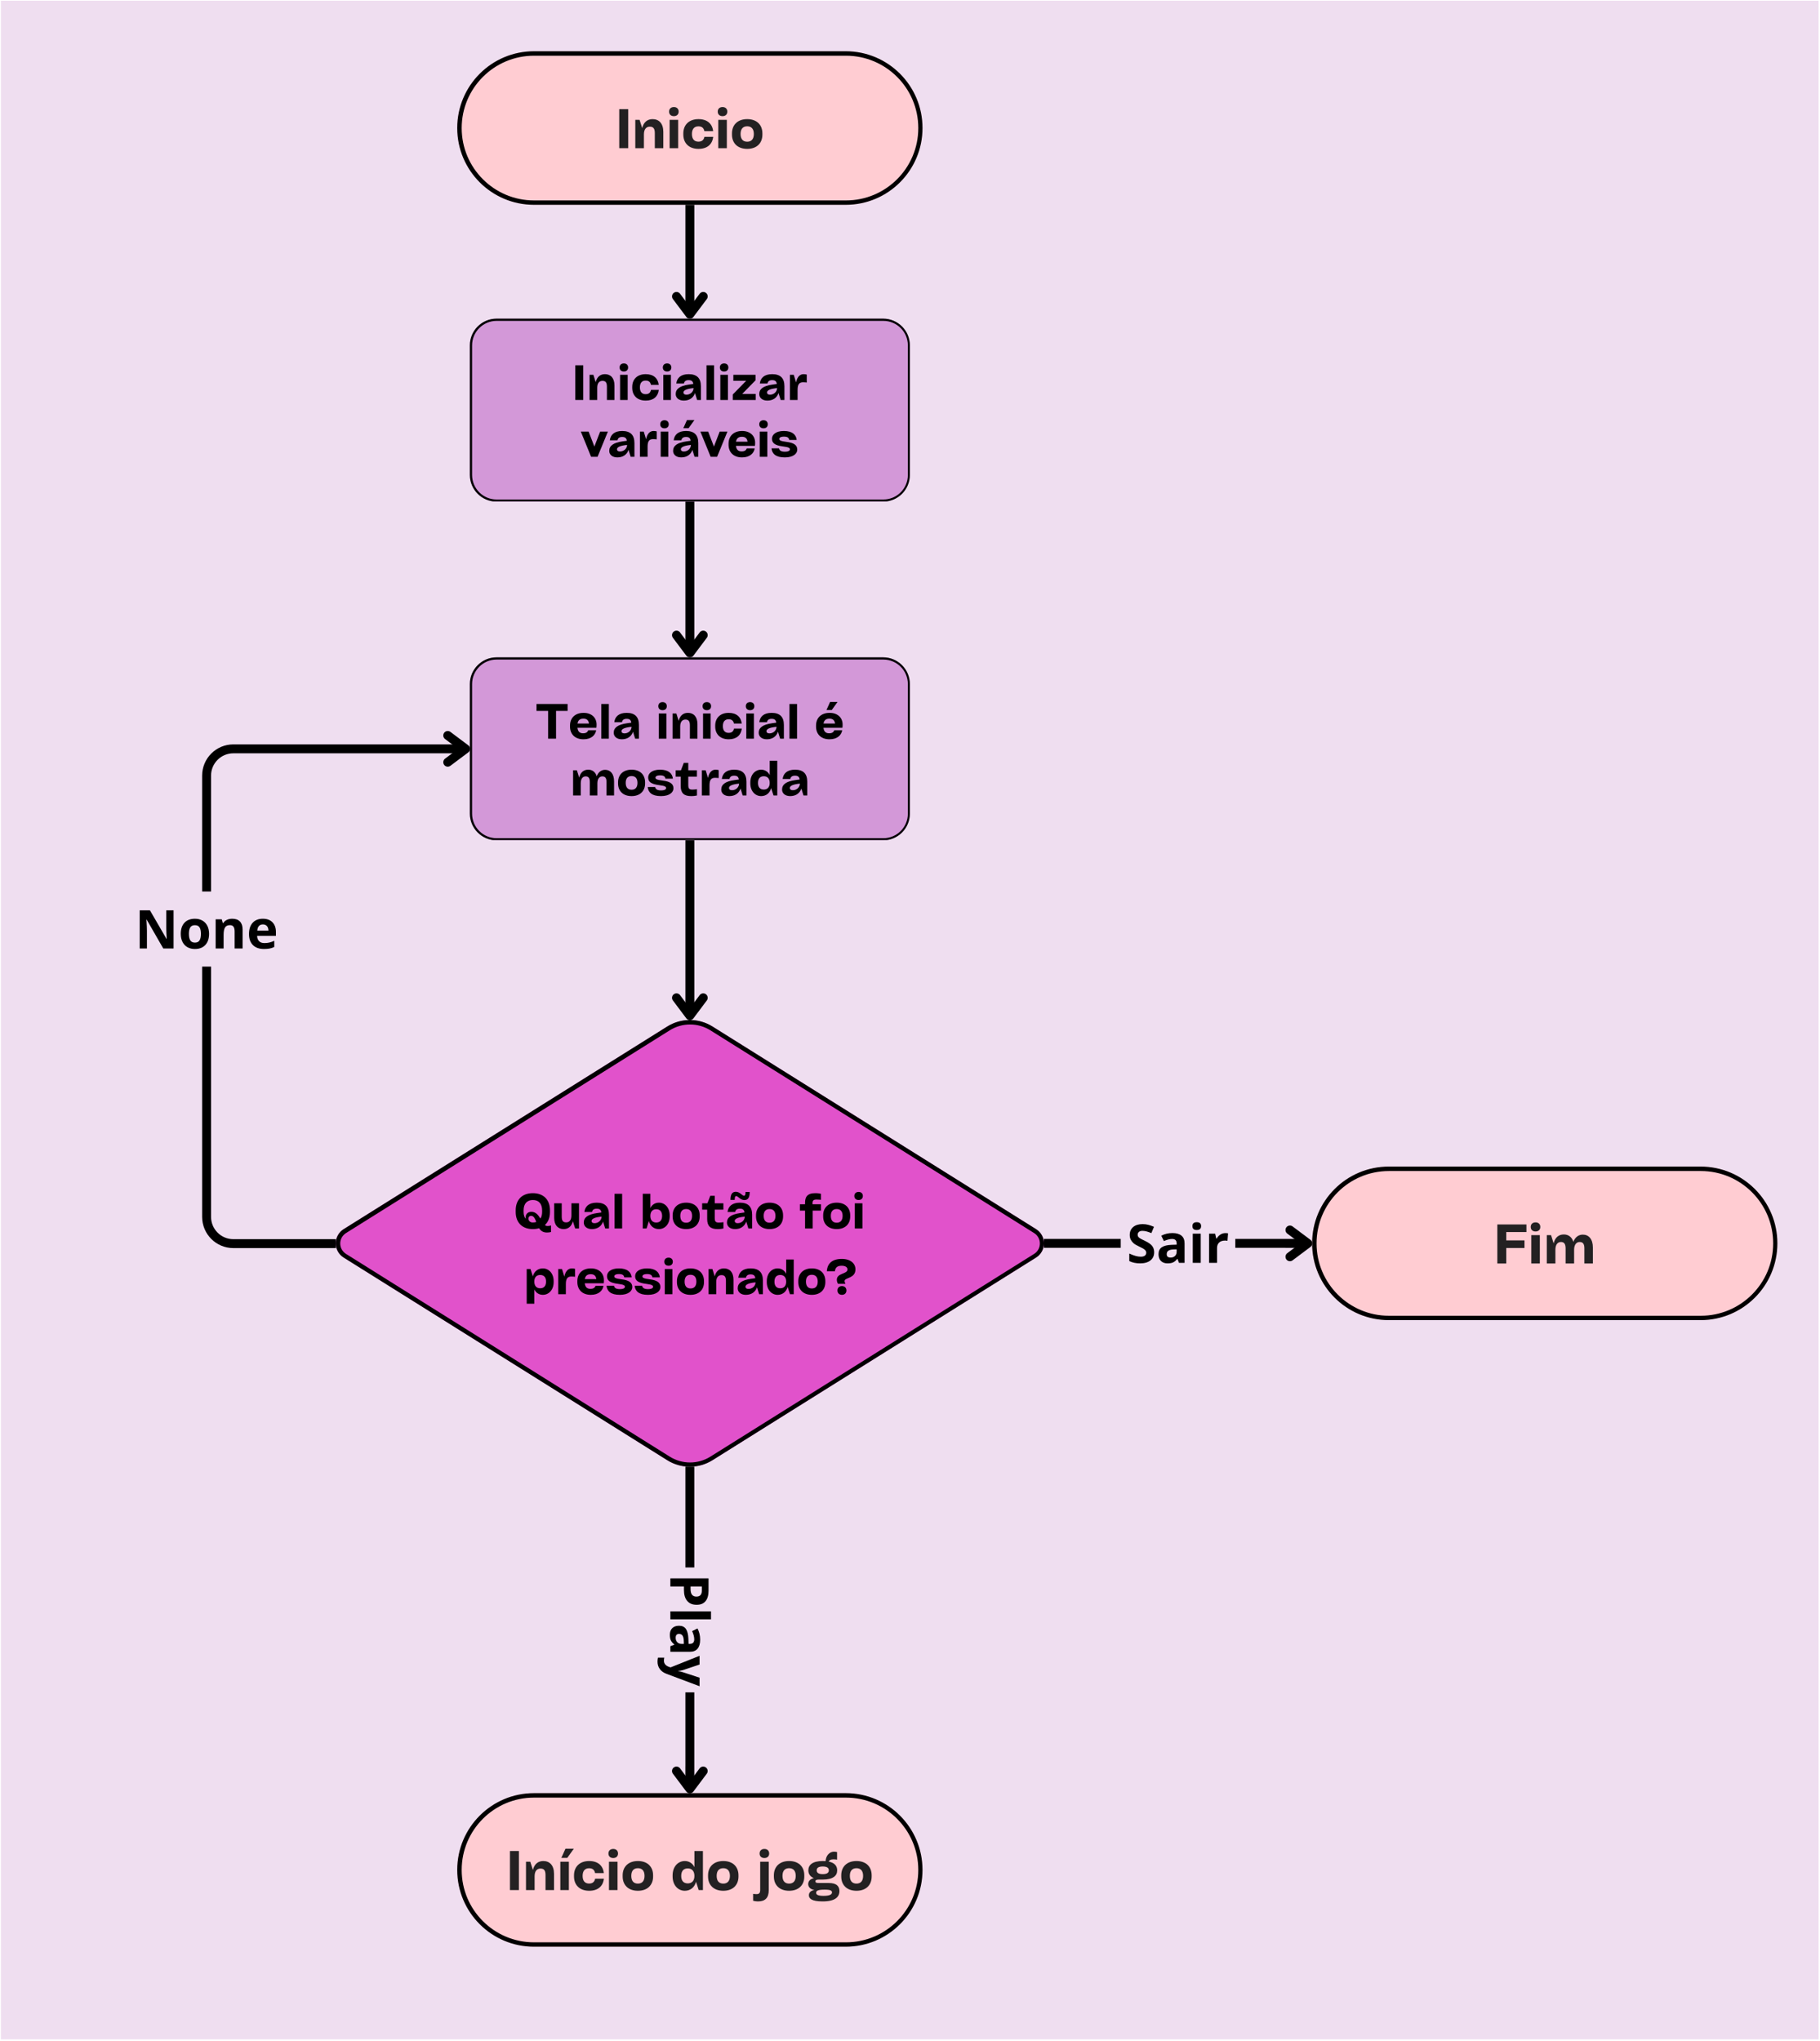 <svg xmlns="http://www.w3.org/2000/svg" xmlns:xlink="http://www.w3.org/1999/xlink" width="1633" zoomAndPan="magnify" viewBox="0 0 1224.75 1373.25" height="1831" preserveAspectRatio="xMidYMid meet" version="1.0"><defs><filter x="0%" y="0%" width="100%" height="100%" id="6e0d3d487e"><feColorMatrix values="0 0 0 0 1 0 0 0 0 1 0 0 0 0 1 0 0 0 1 0" color-interpolation-filters="sRGB"/></filter><g/><clipPath id="72316499b1"><path d="M 0.211 0 L 1224.289 0 L 1224.289 1372.5 L 0.211 1372.5 Z M 0.211 0 " clip-rule="nonzero"/></clipPath><mask id="103588f1ac"><g filter="url(#6e0d3d487e)"><rect x="-122.475" width="1469.7" fill="#000000" y="-137.325" height="1647.9" fill-opacity="0.59"/></g></mask><clipPath id="df6ae61cbe"><path d="M 0.629 0.496 L 1223.961 0.496 L 1223.961 1372.043 L 0.629 1372.043 Z M 0.629 0.496 " clip-rule="nonzero"/></clipPath><clipPath id="e71f7ab1d5"><rect x="0" width="1225" y="0" height="1373"/></clipPath><clipPath id="15454476e1"><path d="M 307.672 34.48 L 620.879 34.48 L 620.879 137.809 L 307.672 137.809 Z M 307.672 34.48 " clip-rule="nonzero"/></clipPath><clipPath id="b1798693f2"><path d="M 359.336 34.48 L 569.141 34.48 C 597.672 34.48 620.805 57.613 620.805 86.145 C 620.805 114.676 597.672 137.809 569.141 137.809 L 359.336 137.809 C 330.801 137.809 307.672 114.676 307.672 86.145 C 307.672 57.613 330.801 34.48 359.336 34.48 Z M 359.336 34.48 " clip-rule="nonzero"/></clipPath><clipPath id="f051ad2210"><path d="M 307.688 34.48 L 620.785 34.48 L 620.785 137.926 L 307.688 137.926 Z M 307.688 34.48 " clip-rule="nonzero"/></clipPath><clipPath id="c00ea69680"><path d="M 359.344 34.48 L 569.129 34.48 C 597.656 34.48 620.785 57.609 620.785 86.137 C 620.785 114.668 597.656 137.797 569.129 137.797 L 359.344 137.797 C 330.816 137.797 307.688 114.668 307.688 86.137 C 307.688 57.609 330.816 34.48 359.344 34.48 Z M 359.344 34.48 " clip-rule="nonzero"/></clipPath><clipPath id="9f6cd1625b"><path d="M 316.176 214.383 L 612.457 214.383 L 612.457 337.512 L 316.176 337.512 Z M 316.176 214.383 " clip-rule="nonzero"/></clipPath><clipPath id="c721f0ec1c"><path d="M 334.168 214.383 L 594.305 214.383 C 604.242 214.383 612.297 222.438 612.297 232.375 L 612.297 319.52 C 612.297 329.457 604.242 337.512 594.305 337.512 L 334.168 337.512 C 324.23 337.512 316.176 329.457 316.176 319.52 L 316.176 232.375 C 316.176 222.438 324.23 214.383 334.168 214.383 Z M 334.168 214.383 " clip-rule="nonzero"/></clipPath><clipPath id="fa5b422767"><path d="M 316.184 214.383 L 612.266 214.383 L 612.266 337.316 L 316.184 337.316 Z M 316.184 214.383 " clip-rule="nonzero"/></clipPath><clipPath id="da92267fbc"><path d="M 334.172 214.383 L 594.293 214.383 C 604.23 214.383 612.281 222.438 612.281 232.371 L 612.281 319.516 C 612.281 329.449 604.23 337.504 594.293 337.504 L 334.172 337.504 C 324.238 337.504 316.184 329.449 316.184 319.516 L 316.184 232.371 C 316.184 222.438 324.238 214.383 334.172 214.383 Z M 334.172 214.383 " clip-rule="nonzero"/></clipPath><clipPath id="704937f547"><path d="M 316.176 442.258 L 612.457 442.258 L 612.457 565.387 L 316.176 565.387 Z M 316.176 442.258 " clip-rule="nonzero"/></clipPath><clipPath id="c4bed28869"><path d="M 334.168 442.258 L 594.305 442.258 C 604.242 442.258 612.297 450.312 612.297 460.25 L 612.297 547.398 C 612.297 557.332 604.242 565.387 594.305 565.387 L 334.168 565.387 C 324.23 565.387 316.176 557.332 316.176 547.398 L 316.176 460.25 C 316.176 450.312 324.23 442.258 334.168 442.258 Z M 334.168 442.258 " clip-rule="nonzero"/></clipPath><clipPath id="7e85b066af"><path d="M 316.184 442.258 L 612.266 442.258 L 612.266 565.191 L 316.184 565.191 Z M 316.184 442.258 " clip-rule="nonzero"/></clipPath><clipPath id="4c6a40aced"><path d="M 334.172 442.258 L 594.293 442.258 C 604.23 442.258 612.281 450.312 612.281 460.246 L 612.281 547.391 C 612.281 557.324 604.23 565.379 594.293 565.379 L 334.172 565.379 C 324.238 565.379 316.184 557.324 316.184 547.391 L 316.184 460.246 C 316.184 450.312 324.238 442.258 334.172 442.258 Z M 334.172 442.258 " clip-rule="nonzero"/></clipPath><clipPath id="6bf4858ff9"><path d="M 225.707 686 L 702.93 686 L 702.93 987 L 225.707 987 Z M 225.707 686 " clip-rule="nonzero"/></clipPath><clipPath id="20ffdf3e2f"><path d="M 479.484 690.652 L 697.234 826.988 C 700.523 829.047 702.52 832.652 702.52 836.535 C 702.52 840.414 700.523 844.023 697.234 846.082 L 479.484 982.418 C 470.16 988.258 458.316 988.258 448.988 982.418 L 231.242 846.082 C 227.953 844.023 225.953 840.414 225.953 836.535 C 225.953 832.652 227.953 829.047 231.242 826.988 L 448.988 690.652 C 458.316 684.812 470.16 684.812 479.484 690.652 Z M 479.484 690.652 " clip-rule="nonzero"/></clipPath><clipPath id="7233ee7961"><path d="M 225 686 L 703 686 L 703 987 L 225 987 Z M 225 686 " clip-rule="nonzero"/></clipPath><clipPath id="5d59672397"><path d="M 479.484 690.648 L 697.227 826.984 C 700.516 829.043 702.516 832.652 702.516 836.531 C 702.516 840.414 700.516 844.02 697.227 846.078 L 479.484 982.414 C 470.156 988.254 458.316 988.254 448.988 982.414 L 231.246 846.078 C 227.957 844.02 225.957 840.414 225.957 836.531 C 225.957 832.652 227.957 829.043 231.246 826.984 L 448.988 690.648 C 458.316 684.812 470.156 684.812 479.484 690.648 Z M 479.484 690.648 " clip-rule="nonzero"/></clipPath><clipPath id="30da913397"><path d="M 882.949 784.871 L 1196.156 784.871 L 1196.156 888.199 L 882.949 888.199 Z M 882.949 784.871 " clip-rule="nonzero"/></clipPath><clipPath id="50803ecbc8"><path d="M 934.609 784.871 L 1144.418 784.871 C 1172.949 784.871 1196.082 808.004 1196.082 836.535 C 1196.082 865.066 1172.949 888.199 1144.418 888.199 L 934.609 888.199 C 906.078 888.199 882.949 865.066 882.949 836.535 C 882.949 808.004 906.078 784.871 934.609 784.871 Z M 934.609 784.871 " clip-rule="nonzero"/></clipPath><clipPath id="cbda3e4266"><path d="M 882.965 784.871 L 1196.062 784.871 L 1196.062 888.316 L 882.965 888.316 Z M 882.965 784.871 " clip-rule="nonzero"/></clipPath><clipPath id="88c282f433"><path d="M 934.621 784.871 L 1144.406 784.871 C 1172.934 784.871 1196.062 808 1196.062 836.527 C 1196.062 865.059 1172.934 888.188 1144.406 888.188 L 934.621 888.188 C 906.094 888.188 882.965 865.059 882.965 836.527 C 882.965 808 906.094 784.871 934.621 784.871 Z M 934.621 784.871 " clip-rule="nonzero"/></clipPath><clipPath id="dafbf39df9"><path d="M 307.672 1206.434 L 620.879 1206.434 L 620.879 1309.758 L 307.672 1309.758 Z M 307.672 1206.434 " clip-rule="nonzero"/></clipPath><clipPath id="d08f54a055"><path d="M 359.336 1206.434 L 569.141 1206.434 C 597.672 1206.434 620.805 1229.562 620.805 1258.094 C 620.805 1286.629 597.672 1309.758 569.141 1309.758 L 359.336 1309.758 C 330.801 1309.758 307.672 1286.629 307.672 1258.094 C 307.672 1229.562 330.801 1206.434 359.336 1206.434 Z M 359.336 1206.434 " clip-rule="nonzero"/></clipPath><clipPath id="852229a065"><path d="M 307.688 1206.434 L 620.785 1206.434 L 620.785 1309.875 L 307.688 1309.875 Z M 307.688 1206.434 " clip-rule="nonzero"/></clipPath><clipPath id="4285170783"><path d="M 359.344 1206.434 L 569.129 1206.434 C 597.656 1206.434 620.785 1229.559 620.785 1258.09 C 620.785 1286.617 597.656 1309.746 569.129 1309.746 L 359.344 1309.746 C 330.816 1309.746 307.688 1286.617 307.688 1258.09 C 307.688 1229.559 330.816 1206.434 359.344 1206.434 Z M 359.344 1206.434 " clip-rule="nonzero"/></clipPath><clipPath id="4b8718e312"><path d="M 105 488 L 329 488 L 329 852 L 105 852 Z M 105 488 " clip-rule="nonzero"/></clipPath><clipPath id="9c70a4a055"><path d="M 74.664 488.832 L 328.172 488.832 L 191.344 599.805 L 86.66 599.805 L 86.66 650.328 L 191.344 650.328 L 328.172 851.527 L 74.664 851.527 Z M 328.172 488.832 L 328.172 851.527 L 191.344 650.328 L 191.344 599.805 Z M 328.172 488.832 " clip-rule="nonzero"/></clipPath><clipPath id="8ab41effbf"><path d="M 298 491 L 317 491 L 317 516 L 298 516 Z M 298 491 " clip-rule="nonzero"/></clipPath><clipPath id="d559b34ff2"><path d="M 74.664 488.832 L 328.172 488.832 L 191.344 599.805 L 86.66 599.805 L 86.66 650.328 L 191.344 650.328 L 328.172 851.527 L 74.664 851.527 Z M 328.172 488.832 L 328.172 851.527 L 191.344 650.328 L 191.344 599.805 Z M 328.172 488.832 " clip-rule="nonzero"/></clipPath><clipPath id="203ccc9001"><path d="M 864.957 833 L 882.949 833 L 882.949 833.535 L 864.957 833.535 Z M 831.289 833.535 L 882.949 833.535 L 882.949 839.531 L 831.289 839.531 Z M 702.52 833.535 L 754.176 833.535 L 754.176 839.531 L 702.52 839.531 Z M 864.957 839.531 L 882.949 839.531 L 882.949 840 L 864.957 840 Z M 864.957 839.531 " clip-rule="nonzero"/></clipPath><clipPath id="a898684998"><path d="M 864.957 824.543 L 882.949 824.543 L 882.949 833.535 L 864.957 833.535 Z M 864 833.535 L 882.949 833.535 L 882.949 839.531 L 864 839.531 Z M 864.957 839.531 L 882.949 839.531 L 882.949 848.527 L 864.957 848.527 Z M 864.957 839.531 " clip-rule="nonzero"/></clipPath><clipPath id="c6c01e3f53"><path d="M 461.234 986.797 L 467.23 986.797 L 467.23 1054.602 L 461.234 1054.602 Z M 461.234 1138.625 L 467.23 1138.625 L 467.23 1188.441 L 461.234 1188.441 Z M 461 1188.441 L 468 1188.441 L 468 1206.43 L 461 1206.43 Z M 461 1188.441 " clip-rule="nonzero"/></clipPath><clipPath id="54541e4bb1"><path d="M 461.234 1188 L 467.23 1188 L 467.23 1188.441 L 461.234 1188.441 Z M 452.238 1188.441 L 476.227 1188.441 L 476.227 1206.43 L 452.238 1206.43 Z M 452.238 1188.441 " clip-rule="nonzero"/></clipPath></defs><g clip-path="url(#72316499b1)"><g mask="url(#103588f1ac)"><g transform="matrix(1, 0, 0, 1, 0, -0)"><g clip-path="url(#e71f7ab1d5)"><g clip-path="url(#df6ae61cbe)"><path fill="#e4c7e6" d="M 0.629 0.496 L 1223.781 0.496 L 1223.781 1372.043 L 0.629 1372.043 Z M 0.629 0.496 " fill-opacity="1" fill-rule="nonzero"/></g></g></g></g></g><g clip-path="url(#15454476e1)"><g clip-path="url(#b1798693f2)"><path fill="#ffccd2" d="M 307.672 34.48 L 620.879 34.48 L 620.879 137.809 L 307.672 137.809 Z M 307.672 34.48 " fill-opacity="1" fill-rule="nonzero"/></g></g><g clip-path="url(#f051ad2210)"><g clip-path="url(#c00ea69680)"><path stroke-linecap="butt" transform="matrix(0.75, 0, 0, 0.75, 307.687, 34.481)" fill="none" stroke-linejoin="miter" d="M 68.913 -0.001 L 348.779 -0.001 C 386.837 -0.001 417.692 30.854 417.692 68.912 C 417.692 106.974 386.837 137.829 348.779 137.829 L 68.913 137.829 C 30.856 137.829 0 106.974 0 68.912 C 0 30.854 30.856 -0.001 68.913 -0.001 Z M 68.913 -0.001 " stroke="#000000" stroke-width="8" stroke-opacity="1" stroke-miterlimit="4"/></g></g><g fill="#232122" fill-opacity="1"><g transform="translate(414.277, 99.696)"><g><path d="M 8.457 -26.266 L 2.445 -26.266 L 2.445 0 L 8.457 0 Z M 8.457 -26.266 "/></g></g></g><g fill="#232122" fill-opacity="1"><g transform="translate(425.179, 99.696)"><g><path d="M 13.996 -19.539 C 10.613 -19.539 7.988 -17.668 6.98 -13.492 L 5.219 -19.07 L 2.34 -19.07 L 2.34 0 L 8.133 0 L 8.133 -9.246 C 8.133 -12.844 9.75 -14.465 12.09 -14.465 C 14.355 -14.465 15.473 -13.348 15.473 -10.145 L 15.473 0 L 21.191 0 L 21.191 -10.973 C 21.191 -16.621 18.277 -19.539 13.996 -19.539 Z M 13.996 -19.539 "/></g></g></g><g fill="#232122" fill-opacity="1"><g transform="translate(448.278, 99.696)"><g><path d="M 8.418 -24.609 C 8.418 -22.738 7.195 -21.551 5.219 -21.551 C 3.203 -21.551 1.98 -22.738 1.98 -24.609 C 1.98 -26.445 3.203 -27.668 5.219 -27.668 C 7.195 -27.668 8.418 -26.445 8.418 -24.609 Z M 8.094 0 L 8.094 -19.07 L 2.34 -19.07 L 2.34 0 Z M 8.094 0 "/></g></g></g><g fill="#232122" fill-opacity="1"><g transform="translate(458.713, 99.696)"><g><path d="M 1.117 -9.176 C 1.117 -3.348 4.965 0.469 11.332 0.469 C 17.234 0.469 20.652 -2.625 21.227 -7.629 L 15.328 -7.629 C 14.859 -5.434 13.566 -4.391 11.262 -4.391 C 8.562 -4.391 6.91 -6.043 6.91 -9.535 C 6.91 -13.023 8.562 -14.68 11.262 -14.68 C 13.566 -14.68 14.859 -13.637 15.293 -11.441 L 21.191 -11.441 C 20.617 -16.441 17.199 -19.539 11.332 -19.539 C 4.965 -19.539 1.117 -15.723 1.117 -9.895 Z M 1.117 -9.176 "/></g></g></g><g fill="#232122" fill-opacity="1"><g transform="translate(481.02, 99.696)"><g><path d="M 8.418 -24.609 C 8.418 -22.738 7.195 -21.551 5.219 -21.551 C 3.203 -21.551 1.98 -22.738 1.98 -24.609 C 1.98 -26.445 3.203 -27.668 5.219 -27.668 C 7.195 -27.668 8.418 -26.445 8.418 -24.609 Z M 8.094 0 L 8.094 -19.07 L 2.34 -19.07 L 2.34 0 Z M 8.094 0 "/></g></g></g><g fill="#232122" fill-opacity="1"><g transform="translate(491.455, 99.696)"><g><path d="M 11.371 0.469 C 17.773 0.469 21.59 -3.348 21.59 -9.141 L 21.59 -9.93 C 21.59 -15.723 17.773 -19.539 11.371 -19.539 C 4.965 -19.539 1.117 -15.723 1.117 -9.93 L 1.117 -9.141 C 1.117 -3.348 4.965 0.469 11.371 0.469 Z M 11.371 -4.355 C 8.562 -4.355 6.91 -6.043 6.91 -9.57 C 6.91 -13.023 8.562 -14.715 11.371 -14.715 C 14.141 -14.715 15.832 -13.023 15.832 -9.57 C 15.832 -6.043 14.141 -4.355 11.371 -4.355 Z M 11.371 -4.355 "/></g></g></g><path stroke-linecap="butt" transform="matrix(0, 0.75, -0.75, 0, 467.235, 137.808)" fill="none" stroke-linejoin="miter" d="M 0.001 3.998 L 98.154 3.998 " stroke="#000000" stroke-width="8" stroke-opacity="1" stroke-miterlimit="4"/><path stroke-linecap="round" transform="matrix(0, 0.75, -0.75, 0, 467.235, 137.808)" fill="none" stroke-linejoin="round" d="M 82.156 -7.998 L 98.154 3.998 L 82.156 16 " stroke="#000000" stroke-width="8" stroke-opacity="1" stroke-miterlimit="4"/><g clip-path="url(#9f6cd1625b)"><g clip-path="url(#c721f0ec1c)"><path fill="#d398d8" d="M 316.176 214.383 L 612.457 214.383 L 612.457 337.512 L 316.176 337.512 Z M 316.176 214.383 " fill-opacity="1" fill-rule="nonzero"/></g></g><g clip-path="url(#fa5b422767)"><g clip-path="url(#da92267fbc)"><path stroke-linecap="butt" transform="matrix(0.75, 0, 0, 0.75, 316.183, 214.383)" fill="none" stroke-linejoin="miter" d="M 23.998 -0 L 371.015 -0 C 384.272 -0 395.013 10.745 395.013 23.997 L 395.013 140.253 C 395.013 153.505 384.272 164.251 371.015 164.251 L 23.998 164.251 C 10.746 164.251 0 153.505 0 140.253 L 0 23.997 C 0 10.745 10.746 -0 23.998 -0 Z M 23.998 -0 " stroke="#000000" stroke-width="4" stroke-opacity="1" stroke-miterlimit="4"/></g></g><g fill="#000000" fill-opacity="1"><g transform="translate(384.976, 269.103)"><g><path d="M 7.516 -23.344 L 2.176 -23.344 L 2.176 0 L 7.516 0 Z M 7.516 -23.344 "/></g></g></g><g fill="#000000" fill-opacity="1"><g transform="translate(394.664, 269.103)"><g><path d="M 12.438 -17.363 C 9.434 -17.363 7.098 -15.699 6.203 -11.992 L 4.637 -16.949 L 2.078 -16.949 L 2.078 0 L 7.227 0 L 7.227 -8.219 C 7.227 -11.414 8.664 -12.855 10.746 -12.855 C 12.758 -12.855 13.75 -11.863 13.75 -9.02 L 13.75 0 L 18.836 0 L 18.836 -9.754 C 18.836 -14.773 16.246 -17.363 12.438 -17.363 Z M 12.438 -17.363 "/></g></g></g><g fill="#000000" fill-opacity="1"><g transform="translate(415.192, 269.103)"><g><path d="M 7.484 -21.871 C 7.484 -20.211 6.395 -19.156 4.637 -19.156 C 2.848 -19.156 1.758 -20.211 1.758 -21.871 C 1.758 -23.504 2.848 -24.59 4.637 -24.59 C 6.395 -24.59 7.484 -23.504 7.484 -21.871 Z M 7.195 0 L 7.195 -16.949 L 2.078 -16.949 L 2.078 0 Z M 7.195 0 "/></g></g></g><g fill="#000000" fill-opacity="1"><g transform="translate(424.464, 269.103)"><g><path d="M 0.992 -8.152 C 0.992 -2.973 4.414 0.414 10.074 0.414 C 15.316 0.414 18.355 -2.336 18.867 -6.777 L 13.621 -6.777 C 13.207 -4.828 12.055 -3.902 10.008 -3.902 C 7.609 -3.902 6.141 -5.371 6.141 -8.473 C 6.141 -11.574 7.609 -13.047 10.008 -13.047 C 12.055 -13.047 13.207 -12.121 13.59 -10.168 L 18.836 -10.168 C 18.324 -14.613 15.285 -17.363 10.074 -17.363 C 4.414 -17.363 0.992 -13.973 0.992 -8.793 Z M 0.992 -8.152 "/></g></g></g><g fill="#000000" fill-opacity="1"><g transform="translate(444.289, 269.103)"><g><path d="M 7.484 -21.871 C 7.484 -20.211 6.395 -19.156 4.637 -19.156 C 2.848 -19.156 1.758 -20.211 1.758 -21.871 C 1.758 -23.504 2.848 -24.59 4.637 -24.59 C 6.395 -24.59 7.484 -23.504 7.484 -21.871 Z M 7.195 0 L 7.195 -16.949 L 2.078 -16.949 L 2.078 0 Z M 7.195 0 "/></g></g></g><g fill="#000000" fill-opacity="1"><g transform="translate(453.561, 269.103)"><g><path d="M 9.883 -17.363 C 4.508 -17.363 2.016 -14.805 1.535 -11.098 L 6.684 -11.098 C 6.973 -12.473 7.836 -13.336 9.848 -13.336 C 11.801 -13.336 12.727 -12.598 12.984 -10.777 L 10.039 -10.359 C 3.871 -9.465 1.152 -7.418 1.152 -3.965 C 1.152 -1.535 3.133 0.414 6.621 0.414 C 10.359 0.414 13.078 -1.473 14.133 -4.668 L 15.574 0 L 18.098 0 L 18.098 -9.242 C 18.098 -14.676 15.383 -17.363 9.883 -17.363 Z M 8.348 -3.551 C 7.004 -3.551 6.363 -4.188 6.363 -5.02 C 6.363 -6.27 7.867 -7.227 11.414 -7.77 L 13.145 -7.996 C 13.145 -5.598 11.062 -3.551 8.348 -3.551 Z M 8.348 -3.551 "/></g></g></g><g fill="#000000" fill-opacity="1"><g transform="translate(473.29, 269.103)"><g><path d="M 7.227 -23.344 L 2.141 -23.344 L 2.141 0 L 7.227 0 Z M 7.227 -23.344 "/></g></g></g><g fill="#000000" fill-opacity="1"><g transform="translate(482.658, 269.103)"><g><path d="M 7.484 -21.871 C 7.484 -20.211 6.395 -19.156 4.637 -19.156 C 2.848 -19.156 1.758 -20.211 1.758 -21.871 C 1.758 -23.504 2.848 -24.59 4.637 -24.59 C 6.395 -24.59 7.484 -23.504 7.484 -21.871 Z M 7.195 0 L 7.195 -16.949 L 2.078 -16.949 L 2.078 0 Z M 7.195 0 "/></g></g></g><g fill="#000000" fill-opacity="1"><g transform="translate(491.931, 269.103)"><g><path d="M 16.5 -13.238 L 16.5 -16.949 L 1.566 -16.949 L 1.566 -12.887 L 10.199 -12.887 L 1.184 -3.711 L 1.184 0 L 16.629 0 L 16.629 -4.062 L 7.516 -4.062 Z M 16.5 -13.238 "/></g></g></g><g fill="#000000" fill-opacity="1"><g transform="translate(509.773, 269.103)"><g><path d="M 9.883 -17.363 C 4.508 -17.363 2.016 -14.805 1.535 -11.098 L 6.684 -11.098 C 6.973 -12.473 7.836 -13.336 9.848 -13.336 C 11.801 -13.336 12.727 -12.598 12.984 -10.777 L 10.039 -10.359 C 3.871 -9.465 1.152 -7.418 1.152 -3.965 C 1.152 -1.535 3.133 0.414 6.621 0.414 C 10.359 0.414 13.078 -1.473 14.133 -4.668 L 15.574 0 L 18.098 0 L 18.098 -9.242 C 18.098 -14.676 15.383 -17.363 9.883 -17.363 Z M 8.348 -3.551 C 7.004 -3.551 6.363 -4.188 6.363 -5.02 C 6.363 -6.27 7.867 -7.227 11.414 -7.77 L 13.145 -7.996 C 13.145 -5.598 11.062 -3.551 8.348 -3.551 Z M 8.348 -3.551 "/></g></g></g><g fill="#000000" fill-opacity="1"><g transform="translate(529.501, 269.103)"><g><path d="M 11.289 -17.363 C 9.051 -17.363 7.035 -15.895 6.203 -11.832 L 4.637 -16.949 L 2.078 -16.949 L 2.078 0 L 7.227 0 L 7.227 -6.812 C 7.227 -10.52 8.348 -11.895 10.938 -11.895 C 11.961 -11.895 12.758 -11.801 13.398 -11.734 L 13.398 -17.074 C 12.984 -17.203 12.281 -17.363 11.289 -17.363 Z M 11.289 -17.363 "/></g></g></g><g fill="#000000" fill-opacity="1"><g transform="translate(391.089, 307.332)"><g><path d="M 8.891 -6.875 L 5.02 -16.949 L -0.223 -16.949 L 6.684 0 L 11.031 0 L 17.973 -16.949 L 12.758 -16.949 Z M 8.891 -6.875 "/></g></g></g><g fill="#000000" fill-opacity="1"><g transform="translate(408.835, 307.332)"><g><path d="M 9.883 -17.363 C 4.508 -17.363 2.016 -14.805 1.535 -11.098 L 6.684 -11.098 C 6.973 -12.473 7.836 -13.336 9.848 -13.336 C 11.801 -13.336 12.727 -12.598 12.984 -10.777 L 10.039 -10.359 C 3.871 -9.465 1.152 -7.418 1.152 -3.965 C 1.152 -1.535 3.133 0.414 6.621 0.414 C 10.359 0.414 13.078 -1.473 14.133 -4.668 L 15.574 0 L 18.098 0 L 18.098 -9.242 C 18.098 -14.676 15.383 -17.363 9.883 -17.363 Z M 8.348 -3.551 C 7.004 -3.551 6.363 -4.188 6.363 -5.02 C 6.363 -6.27 7.867 -7.227 11.414 -7.77 L 13.145 -7.996 C 13.145 -5.598 11.062 -3.551 8.348 -3.551 Z M 8.348 -3.551 "/></g></g></g><g fill="#000000" fill-opacity="1"><g transform="translate(428.564, 307.332)"><g><path d="M 11.289 -17.363 C 9.051 -17.363 7.035 -15.895 6.203 -11.832 L 4.637 -16.949 L 2.078 -16.949 L 2.078 0 L 7.227 0 L 7.227 -6.812 C 7.227 -10.52 8.348 -11.895 10.938 -11.895 C 11.961 -11.895 12.758 -11.801 13.398 -11.734 L 13.398 -17.074 C 12.984 -17.203 12.281 -17.363 11.289 -17.363 Z M 11.289 -17.363 "/></g></g></g><g fill="#000000" fill-opacity="1"><g transform="translate(442.537, 307.332)"><g><path d="M 7.484 -21.871 C 7.484 -20.211 6.395 -19.156 4.637 -19.156 C 2.848 -19.156 1.758 -20.211 1.758 -21.871 C 1.758 -23.504 2.848 -24.59 4.637 -24.59 C 6.395 -24.59 7.484 -23.504 7.484 -21.871 Z M 7.195 0 L 7.195 -16.949 L 2.078 -16.949 L 2.078 0 Z M 7.195 0 "/></g></g></g><g fill="#000000" fill-opacity="1"><g transform="translate(451.809, 307.332)"><g><path d="M 8.027 -19.25 L 10.488 -24.719 L 15.477 -24.719 L 11.574 -19.25 Z M 9.883 -17.363 C 4.508 -17.363 2.016 -14.805 1.535 -11.098 L 6.684 -11.098 C 6.973 -12.473 7.836 -13.336 9.848 -13.336 C 11.801 -13.336 12.727 -12.598 12.984 -10.777 L 10.039 -10.359 C 3.871 -9.465 1.152 -7.418 1.152 -3.965 C 1.152 -1.535 3.133 0.414 6.621 0.414 C 10.359 0.414 13.078 -1.473 14.133 -4.668 L 15.574 0 L 18.098 0 L 18.098 -9.242 C 18.098 -14.676 15.383 -17.363 9.883 -17.363 Z M 8.348 -3.551 C 7.004 -3.551 6.363 -4.188 6.363 -5.02 C 6.363 -6.27 7.867 -7.227 11.414 -7.77 L 13.145 -7.996 C 13.145 -5.598 11.062 -3.551 8.348 -3.551 Z M 8.348 -3.551 "/></g></g></g><g fill="#000000" fill-opacity="1"><g transform="translate(471.538, 307.332)"><g><path d="M 8.891 -6.875 L 5.02 -16.949 L -0.223 -16.949 L 6.684 0 L 11.031 0 L 17.973 -16.949 L 12.758 -16.949 Z M 8.891 -6.875 "/></g></g></g><g fill="#000000" fill-opacity="1"><g transform="translate(489.284, 307.332)"><g><path d="M 18.867 -9.496 C 18.867 -14.07 15.574 -17.363 10.137 -17.363 C 4.414 -17.363 0.992 -13.973 0.992 -8.793 L 0.992 -8.152 C 0.992 -2.973 4.414 0.414 10.039 0.414 C 15.383 0.414 18.066 -2.43 18.578 -5.66 L 13.27 -5.66 C 12.789 -4.477 11.926 -3.613 9.785 -3.613 C 7.609 -3.613 6.27 -4.699 5.98 -7.355 L 18.738 -7.355 C 18.836 -8.059 18.867 -8.602 18.867 -9.496 Z M 10.008 -13.461 C 12.184 -13.461 13.496 -12.438 13.75 -10.168 L 6.012 -10.168 C 6.395 -12.473 7.77 -13.461 10.008 -13.461 Z M 10.008 -13.461 "/></g></g></g><g fill="#000000" fill-opacity="1"><g transform="translate(509.172, 307.332)"><g><path d="M 7.484 -21.871 C 7.484 -20.211 6.395 -19.156 4.637 -19.156 C 2.848 -19.156 1.758 -20.211 1.758 -21.871 C 1.758 -23.504 2.848 -24.59 4.637 -24.59 C 6.395 -24.59 7.484 -23.504 7.484 -21.871 Z M 7.195 0 L 7.195 -16.949 L 2.078 -16.949 L 2.078 0 Z M 7.195 0 "/></g></g></g><g fill="#000000" fill-opacity="1"><g transform="translate(518.445, 307.332)"><g><path d="M 0.734 -5.691 C 1.121 -2.109 3.484 0.414 9.688 0.414 C 15.477 0.414 18.066 -2.176 18.066 -4.797 C 18.066 -7.484 16.371 -9.371 10.777 -10.039 C 6.555 -10.551 5.98 -11.16 5.98 -12.023 C 5.98 -12.758 6.715 -13.559 9.113 -13.559 C 11.609 -13.559 12.438 -12.727 12.664 -11.32 L 17.684 -11.32 C 17.332 -14.742 14.871 -17.363 9.051 -17.363 C 3.582 -17.363 1.055 -14.871 1.055 -12.152 C 1.055 -9.402 2.719 -7.676 8.473 -6.973 C 12.535 -6.461 13.109 -5.852 13.109 -4.988 C 13.109 -4.223 12.312 -3.422 9.688 -3.422 C 6.973 -3.422 6.043 -4.348 5.758 -5.691 Z M 0.734 -5.691 "/></g></g></g><path stroke-linecap="butt" transform="matrix(0, 0.75, -0.75, 0, 467.234, 337.513)" fill="none" stroke-linejoin="miter" d="M -0.002 4.001 L 135.739 4.001 " stroke="#000000" stroke-width="8" stroke-opacity="1" stroke-miterlimit="4"/><path stroke-linecap="round" transform="matrix(0, 0.75, -0.75, 0, 467.234, 337.513)" fill="none" stroke-linejoin="round" d="M 119.74 -8 L 135.739 4.001 L 119.74 16.003 " stroke="#000000" stroke-width="8" stroke-opacity="1" stroke-miterlimit="4"/><g clip-path="url(#704937f547)"><g clip-path="url(#c4bed28869)"><path fill="#d398d8" d="M 316.176 442.258 L 612.457 442.258 L 612.457 565.387 L 316.176 565.387 Z M 316.176 442.258 " fill-opacity="1" fill-rule="nonzero"/></g></g><g clip-path="url(#7e85b066af)"><g clip-path="url(#4c6a40aced)"><path stroke-linecap="butt" transform="matrix(0.75, 0, 0, 0.75, 316.183, 442.258)" fill="none" stroke-linejoin="miter" d="M 23.998 -0.001 L 371.015 -0.001 C 384.272 -0.001 395.013 10.745 395.013 23.997 L 395.013 140.253 C 395.013 153.505 384.272 164.25 371.015 164.25 L 23.998 164.25 C 10.746 164.25 0 153.505 0 140.253 L 0 23.997 C 0 10.745 10.746 -0.001 23.998 -0.001 Z M 23.998 -0.001 " stroke="#000000" stroke-width="4" stroke-opacity="1" stroke-miterlimit="4"/></g></g><g fill="#000000" fill-opacity="1"><g transform="translate(360.403, 496.979)"><g><path d="M 8.441 -18.676 L 8.441 0 L 13.781 0 L 13.781 -18.676 L 21.555 -18.676 L 21.555 -23.344 L 0.641 -23.344 L 0.641 -18.676 Z M 8.441 -18.676 "/></g></g></g><g fill="#000000" fill-opacity="1"><g transform="translate(382.594, 496.979)"><g><path d="M 18.867 -9.496 C 18.867 -14.07 15.574 -17.363 10.137 -17.363 C 4.414 -17.363 0.992 -13.973 0.992 -8.793 L 0.992 -8.152 C 0.992 -2.973 4.414 0.414 10.039 0.414 C 15.383 0.414 18.066 -2.43 18.578 -5.66 L 13.27 -5.66 C 12.789 -4.477 11.926 -3.613 9.785 -3.613 C 7.609 -3.613 6.27 -4.699 5.98 -7.355 L 18.738 -7.355 C 18.836 -8.059 18.867 -8.602 18.867 -9.496 Z M 10.008 -13.461 C 12.184 -13.461 13.496 -12.438 13.75 -10.168 L 6.012 -10.168 C 6.395 -12.473 7.77 -13.461 10.008 -13.461 Z M 10.008 -13.461 "/></g></g></g><g fill="#000000" fill-opacity="1"><g transform="translate(402.482, 496.979)"><g><path d="M 7.227 -23.344 L 2.141 -23.344 L 2.141 0 L 7.227 0 Z M 7.227 -23.344 "/></g></g></g><g fill="#000000" fill-opacity="1"><g transform="translate(411.85, 496.979)"><g><path d="M 9.883 -17.363 C 4.508 -17.363 2.016 -14.805 1.535 -11.098 L 6.684 -11.098 C 6.973 -12.473 7.836 -13.336 9.848 -13.336 C 11.801 -13.336 12.727 -12.598 12.984 -10.777 L 10.039 -10.359 C 3.871 -9.465 1.152 -7.418 1.152 -3.965 C 1.152 -1.535 3.133 0.414 6.621 0.414 C 10.359 0.414 13.078 -1.473 14.133 -4.668 L 15.574 0 L 18.098 0 L 18.098 -9.242 C 18.098 -14.676 15.383 -17.363 9.883 -17.363 Z M 8.348 -3.551 C 7.004 -3.551 6.363 -4.188 6.363 -5.02 C 6.363 -6.27 7.867 -7.227 11.414 -7.77 L 13.145 -7.996 C 13.145 -5.598 11.062 -3.551 8.348 -3.551 Z M 8.348 -3.551 "/></g></g></g><g fill="#000000" fill-opacity="1"><g transform="translate(431.579, 496.979)"><g/></g></g><g fill="#000000" fill-opacity="1"><g transform="translate(441.235, 496.979)"><g><path d="M 7.484 -21.871 C 7.484 -20.211 6.395 -19.156 4.637 -19.156 C 2.848 -19.156 1.758 -20.211 1.758 -21.871 C 1.758 -23.504 2.848 -24.59 4.637 -24.59 C 6.395 -24.59 7.484 -23.504 7.484 -21.871 Z M 7.195 0 L 7.195 -16.949 L 2.078 -16.949 L 2.078 0 Z M 7.195 0 "/></g></g></g><g fill="#000000" fill-opacity="1"><g transform="translate(450.508, 496.979)"><g><path d="M 12.438 -17.363 C 9.434 -17.363 7.098 -15.699 6.203 -11.992 L 4.637 -16.949 L 2.078 -16.949 L 2.078 0 L 7.227 0 L 7.227 -8.219 C 7.227 -11.414 8.664 -12.855 10.746 -12.855 C 12.758 -12.855 13.75 -11.863 13.75 -9.02 L 13.75 0 L 18.836 0 L 18.836 -9.754 C 18.836 -14.773 16.246 -17.363 12.438 -17.363 Z M 12.438 -17.363 "/></g></g></g><g fill="#000000" fill-opacity="1"><g transform="translate(471.036, 496.979)"><g><path d="M 7.484 -21.871 C 7.484 -20.211 6.395 -19.156 4.637 -19.156 C 2.848 -19.156 1.758 -20.211 1.758 -21.871 C 1.758 -23.504 2.848 -24.59 4.637 -24.59 C 6.395 -24.59 7.484 -23.504 7.484 -21.871 Z M 7.195 0 L 7.195 -16.949 L 2.078 -16.949 L 2.078 0 Z M 7.195 0 "/></g></g></g><g fill="#000000" fill-opacity="1"><g transform="translate(480.308, 496.979)"><g><path d="M 0.992 -8.152 C 0.992 -2.973 4.414 0.414 10.074 0.414 C 15.316 0.414 18.355 -2.336 18.867 -6.777 L 13.621 -6.777 C 13.207 -4.828 12.055 -3.902 10.008 -3.902 C 7.609 -3.902 6.141 -5.371 6.141 -8.473 C 6.141 -11.574 7.609 -13.047 10.008 -13.047 C 12.055 -13.047 13.207 -12.121 13.59 -10.168 L 18.836 -10.168 C 18.324 -14.613 15.285 -17.363 10.074 -17.363 C 4.414 -17.363 0.992 -13.973 0.992 -8.793 Z M 0.992 -8.152 "/></g></g></g><g fill="#000000" fill-opacity="1"><g transform="translate(500.132, 496.979)"><g><path d="M 7.484 -21.871 C 7.484 -20.211 6.395 -19.156 4.637 -19.156 C 2.848 -19.156 1.758 -20.211 1.758 -21.871 C 1.758 -23.504 2.848 -24.59 4.637 -24.59 C 6.395 -24.59 7.484 -23.504 7.484 -21.871 Z M 7.195 0 L 7.195 -16.949 L 2.078 -16.949 L 2.078 0 Z M 7.195 0 "/></g></g></g><g fill="#000000" fill-opacity="1"><g transform="translate(509.405, 496.979)"><g><path d="M 9.883 -17.363 C 4.508 -17.363 2.016 -14.805 1.535 -11.098 L 6.684 -11.098 C 6.973 -12.473 7.836 -13.336 9.848 -13.336 C 11.801 -13.336 12.727 -12.598 12.984 -10.777 L 10.039 -10.359 C 3.871 -9.465 1.152 -7.418 1.152 -3.965 C 1.152 -1.535 3.133 0.414 6.621 0.414 C 10.359 0.414 13.078 -1.473 14.133 -4.668 L 15.574 0 L 18.098 0 L 18.098 -9.242 C 18.098 -14.676 15.383 -17.363 9.883 -17.363 Z M 8.348 -3.551 C 7.004 -3.551 6.363 -4.188 6.363 -5.02 C 6.363 -6.27 7.867 -7.227 11.414 -7.77 L 13.145 -7.996 C 13.145 -5.598 11.062 -3.551 8.348 -3.551 Z M 8.348 -3.551 "/></g></g></g><g fill="#000000" fill-opacity="1"><g transform="translate(529.134, 496.979)"><g><path d="M 7.227 -23.344 L 2.141 -23.344 L 2.141 0 L 7.227 0 Z M 7.227 -23.344 "/></g></g></g><g fill="#000000" fill-opacity="1"><g transform="translate(538.502, 496.979)"><g/></g></g><g fill="#000000" fill-opacity="1"><g transform="translate(548.158, 496.979)"><g><path d="M 7.996 -19.25 L 10.457 -24.719 L 15.445 -24.719 L 11.543 -19.25 Z M 18.867 -9.496 C 18.867 -14.07 15.574 -17.363 10.137 -17.363 C 4.414 -17.363 0.992 -13.973 0.992 -8.793 L 0.992 -8.152 C 0.992 -2.973 4.414 0.414 10.039 0.414 C 15.383 0.414 18.066 -2.43 18.578 -5.66 L 13.27 -5.66 C 12.789 -4.477 11.926 -3.613 9.785 -3.613 C 7.609 -3.613 6.27 -4.699 5.98 -7.355 L 18.738 -7.355 C 18.836 -8.059 18.867 -8.602 18.867 -9.496 Z M 10.008 -13.461 C 12.184 -13.461 13.496 -12.438 13.75 -10.168 L 6.012 -10.168 C 6.395 -12.473 7.77 -13.461 10.008 -13.461 Z M 10.008 -13.461 "/></g></g></g><g fill="#000000" fill-opacity="1"><g transform="translate(383.582, 535.208)"><g><path d="M 23.633 -17.27 C 21.199 -17.27 19.059 -15.859 17.973 -12.949 C 17.074 -15.895 14.934 -17.363 12.281 -17.363 C 9.371 -17.363 7.066 -15.734 6.172 -12.023 L 4.637 -16.949 L 2.078 -16.949 L 2.078 0 L 7.227 0 L 7.227 -8.219 C 7.227 -11.414 8.664 -12.855 10.52 -12.855 C 12.344 -12.855 13.336 -11.863 13.336 -9.02 L 13.336 0 L 18.418 0 L 18.418 -8.219 C 18.418 -11.383 19.922 -12.855 21.746 -12.855 C 23.566 -12.855 24.559 -11.863 24.559 -9.113 L 24.559 0 L 29.645 0 L 29.645 -9.496 C 29.645 -14.711 27.086 -17.27 23.633 -17.27 Z M 23.633 -17.27 "/></g></g></g><g fill="#000000" fill-opacity="1"><g transform="translate(414.917, 535.208)"><g><path d="M 10.105 0.414 C 15.797 0.414 19.188 -2.973 19.188 -8.121 L 19.188 -8.824 C 19.188 -13.973 15.797 -17.363 10.105 -17.363 C 4.414 -17.363 0.992 -13.973 0.992 -8.824 L 0.992 -8.121 C 0.992 -2.973 4.414 0.414 10.105 0.414 Z M 10.105 -3.871 C 7.609 -3.871 6.141 -5.371 6.141 -8.508 C 6.141 -11.574 7.609 -13.078 10.105 -13.078 C 12.566 -13.078 14.07 -11.574 14.07 -8.508 C 14.07 -5.371 12.566 -3.871 10.105 -3.871 Z M 10.105 -3.871 "/></g></g></g><g fill="#000000" fill-opacity="1"><g transform="translate(435.125, 535.208)"><g><path d="M 0.734 -5.691 C 1.121 -2.109 3.484 0.414 9.688 0.414 C 15.477 0.414 18.066 -2.176 18.066 -4.797 C 18.066 -7.484 16.371 -9.371 10.777 -10.039 C 6.555 -10.551 5.98 -11.16 5.98 -12.023 C 5.98 -12.758 6.715 -13.559 9.113 -13.559 C 11.609 -13.559 12.438 -12.727 12.664 -11.32 L 17.684 -11.32 C 17.332 -14.742 14.871 -17.363 9.051 -17.363 C 3.582 -17.363 1.055 -14.871 1.055 -12.152 C 1.055 -9.402 2.719 -7.676 8.473 -6.973 C 12.535 -6.461 13.109 -5.852 13.109 -4.988 C 13.109 -4.223 12.312 -3.422 9.688 -3.422 C 6.973 -3.422 6.043 -4.348 5.758 -5.691 Z M 0.734 -5.691 "/></g></g></g><g fill="#000000" fill-opacity="1"><g transform="translate(454.054, 535.208)"><g><path d="M 14.934 -16.949 L 9.113 -16.949 L 9.113 -21.969 L 6.109 -21.969 L 4.188 -16.949 L 0.641 -16.949 L 0.641 -12.664 L 4.027 -12.664 L 4.027 -6.301 C 4.027 -1.695 6.172 0.414 11 0.414 C 12.855 0.414 14.168 0.191 14.965 0 L 14.965 -4.254 C 14.199 -4.125 13.176 -3.965 11.961 -3.965 C 9.754 -3.965 9.113 -4.637 9.113 -7.004 L 9.113 -12.664 L 14.934 -12.664 Z M 14.934 -16.949 "/></g></g></g><g fill="#000000" fill-opacity="1"><g transform="translate(470.233, 535.208)"><g><path d="M 11.289 -17.363 C 9.051 -17.363 7.035 -15.895 6.203 -11.832 L 4.637 -16.949 L 2.078 -16.949 L 2.078 0 L 7.227 0 L 7.227 -6.812 C 7.227 -10.52 8.348 -11.895 10.938 -11.895 C 11.961 -11.895 12.758 -11.801 13.398 -11.734 L 13.398 -17.074 C 12.984 -17.203 12.281 -17.363 11.289 -17.363 Z M 11.289 -17.363 "/></g></g></g><g fill="#000000" fill-opacity="1"><g transform="translate(484.206, 535.208)"><g><path d="M 9.883 -17.363 C 4.508 -17.363 2.016 -14.805 1.535 -11.098 L 6.684 -11.098 C 6.973 -12.473 7.836 -13.336 9.848 -13.336 C 11.801 -13.336 12.727 -12.598 12.984 -10.777 L 10.039 -10.359 C 3.871 -9.465 1.152 -7.418 1.152 -3.965 C 1.152 -1.535 3.133 0.414 6.621 0.414 C 10.359 0.414 13.078 -1.473 14.133 -4.668 L 15.574 0 L 18.098 0 L 18.098 -9.242 C 18.098 -14.676 15.383 -17.363 9.883 -17.363 Z M 8.348 -3.551 C 7.004 -3.551 6.363 -4.188 6.363 -5.02 C 6.363 -6.27 7.867 -7.227 11.414 -7.77 L 13.145 -7.996 C 13.145 -5.598 11.062 -3.551 8.348 -3.551 Z M 8.348 -3.551 "/></g></g></g><g fill="#000000" fill-opacity="1"><g transform="translate(503.935, 535.208)"><g><path d="M 14.039 -13.719 C 12.887 -16.086 10.746 -17.363 8.281 -17.363 C 4.285 -17.363 0.992 -14.07 0.992 -8.793 L 0.992 -8.152 C 0.992 -2.879 4.285 0.414 8.281 0.414 C 11.512 0.414 14.133 -1.535 14.996 -4.988 L 16.598 0 L 19.121 0 L 19.121 -23.344 L 14.039 -23.344 Z M 10.074 -3.996 C 7.609 -3.996 6.141 -5.469 6.141 -8.441 C 6.141 -11.48 7.609 -12.949 10.074 -12.949 C 12.473 -12.949 14.039 -11.414 14.039 -8.441 C 14.039 -5.531 12.473 -3.996 10.074 -3.996 Z M 10.074 -3.996 "/></g></g></g><g fill="#000000" fill-opacity="1"><g transform="translate(525.134, 535.208)"><g><path d="M 9.883 -17.363 C 4.508 -17.363 2.016 -14.805 1.535 -11.098 L 6.684 -11.098 C 6.973 -12.473 7.836 -13.336 9.848 -13.336 C 11.801 -13.336 12.727 -12.598 12.984 -10.777 L 10.039 -10.359 C 3.871 -9.465 1.152 -7.418 1.152 -3.965 C 1.152 -1.535 3.133 0.414 6.621 0.414 C 10.359 0.414 13.078 -1.473 14.133 -4.668 L 15.574 0 L 18.098 0 L 18.098 -9.242 C 18.098 -14.676 15.383 -17.363 9.883 -17.363 Z M 8.348 -3.551 C 7.004 -3.551 6.363 -4.188 6.363 -5.02 C 6.363 -6.27 7.867 -7.227 11.414 -7.77 L 13.145 -7.996 C 13.145 -5.598 11.062 -3.551 8.348 -3.551 Z M 8.348 -3.551 "/></g></g></g><g clip-path="url(#6bf4858ff9)"><g clip-path="url(#20ffdf3e2f)"><path fill="#e152cb" d="M 215.992 681.102 L 712.645 681.102 L 712.645 991.965 L 215.992 991.965 Z M 215.992 681.102 " fill-opacity="1" fill-rule="nonzero"/></g></g><g clip-path="url(#7233ee7961)"><g clip-path="url(#5d59672397)"><path stroke-linecap="butt" transform="matrix(0.75, 0, 0, 0.75, 215.997, 681.103)" fill="none" stroke-linejoin="miter" d="M 351.508 12.734 L 641.99 194.614 C 646.378 197.361 649.046 202.176 649.046 207.35 C 649.046 212.53 646.378 217.34 641.99 220.086 L 351.508 401.967 C 339.064 409.758 323.269 409.758 310.825 401.967 L 20.343 220.086 C 15.955 217.34 13.287 212.53 13.287 207.35 C 13.287 202.176 15.955 197.361 20.343 194.614 L 310.825 12.734 C 323.269 4.948 339.064 4.948 351.508 12.734 Z M 351.508 12.734 " stroke="#000000" stroke-width="8" stroke-opacity="1" stroke-miterlimit="4"/></g></g><g fill="#000000" fill-opacity="1"><g transform="translate(346.012, 826.524)"><g><path d="M 22.418 -1.664 C 21.746 -1.664 21.168 -1.887 20.656 -2.301 C 22.863 -4.316 24.078 -7.324 24.078 -11.098 L 24.078 -12.246 C 24.078 -19.379 19.699 -23.758 12.566 -23.758 C 5.402 -23.758 1.023 -19.379 1.023 -12.246 L 1.023 -11.098 C 1.023 -3.965 5.402 0.414 12.566 0.414 C 14.07 0.414 15.477 0.223 16.723 -0.16 C 17.812 1.473 19.379 2.719 22 2.719 C 23.344 2.719 24.176 2.559 24.781 2.367 L 24.781 -2.047 C 24.367 -1.887 23.535 -1.664 22.418 -1.664 Z M 6.332 -12.152 C 6.332 -16.758 8.73 -19.156 12.566 -19.156 C 16.406 -19.156 18.805 -16.758 18.805 -12.152 L 18.805 -11.191 C 18.805 -9.273 18.387 -7.77 17.621 -6.684 C 16.246 -8.953 14.582 -11.223 11.574 -11.223 C 9.113 -11.223 7.676 -9.594 7.676 -7.387 C 7.676 -7.035 7.77 -6.715 7.898 -6.395 C 6.875 -7.449 6.332 -9.051 6.332 -11.191 Z M 12.535 -4.027 C 10.711 -4.027 9.625 -5.117 9.625 -6.652 C 9.625 -7.801 10.328 -8.508 11.383 -8.508 C 13.207 -8.508 14.008 -6.621 14.871 -4.383 C 14.199 -4.156 13.43 -4.027 12.535 -4.027 Z M 12.535 -4.027 "/></g></g></g><g fill="#000000" fill-opacity="1"><g transform="translate(371.24, 826.524)"><g><path d="M 13.27 -8.73 C 13.27 -5.531 11.832 -4.094 9.785 -4.094 C 7.738 -4.094 6.777 -5.086 6.777 -7.93 L 6.777 -16.949 L 1.695 -16.949 L 1.695 -7.195 C 1.695 -2.176 4.285 0.414 8.059 0.414 C 11.031 0.414 13.367 -1.246 14.262 -4.926 L 15.828 0 L 18.387 0 L 18.387 -16.949 L 13.27 -16.949 Z M 13.27 -8.73 "/></g></g></g><g fill="#000000" fill-opacity="1"><g transform="translate(391.704, 826.524)"><g><path d="M 9.883 -17.363 C 4.508 -17.363 2.016 -14.805 1.535 -11.098 L 6.684 -11.098 C 6.973 -12.473 7.836 -13.336 9.848 -13.336 C 11.801 -13.336 12.727 -12.598 12.984 -10.777 L 10.039 -10.359 C 3.871 -9.465 1.152 -7.418 1.152 -3.965 C 1.152 -1.535 3.133 0.414 6.621 0.414 C 10.359 0.414 13.078 -1.473 14.133 -4.668 L 15.574 0 L 18.098 0 L 18.098 -9.242 C 18.098 -14.676 15.383 -17.363 9.883 -17.363 Z M 8.348 -3.551 C 7.004 -3.551 6.363 -4.188 6.363 -5.02 C 6.363 -6.27 7.867 -7.227 11.414 -7.77 L 13.145 -7.996 C 13.145 -5.598 11.062 -3.551 8.348 -3.551 Z M 8.348 -3.551 "/></g></g></g><g fill="#000000" fill-opacity="1"><g transform="translate(411.432, 826.524)"><g><path d="M 7.227 -23.344 L 2.141 -23.344 L 2.141 0 L 7.227 0 Z M 7.227 -23.344 "/></g></g></g><g fill="#000000" fill-opacity="1"><g transform="translate(420.801, 826.524)"><g/></g></g><g fill="#000000" fill-opacity="1"><g transform="translate(430.457, 826.524)"><g><path d="M 12.949 -17.363 C 10.457 -17.363 8.348 -16.086 7.195 -13.719 L 7.195 -23.344 L 2.078 -23.344 L 2.078 0 L 4.637 0 L 6.203 -4.988 C 7.098 -1.535 9.688 0.414 12.949 0.414 C 16.918 0.414 20.211 -2.879 20.211 -8.152 L 20.211 -8.793 C 20.211 -14.07 16.918 -17.363 12.949 -17.363 Z M 11.16 -3.996 C 8.73 -3.996 7.195 -5.531 7.195 -8.441 C 7.195 -11.414 8.73 -12.949 11.16 -12.949 C 13.59 -12.949 15.094 -11.48 15.094 -8.441 C 15.094 -5.469 13.59 -3.996 11.16 -3.996 Z M 11.16 -3.996 "/></g></g></g><g fill="#000000" fill-opacity="1"><g transform="translate(451.656, 826.524)"><g><path d="M 10.105 0.414 C 15.797 0.414 19.188 -2.973 19.188 -8.121 L 19.188 -8.824 C 19.188 -13.973 15.797 -17.363 10.105 -17.363 C 4.414 -17.363 0.992 -13.973 0.992 -8.824 L 0.992 -8.121 C 0.992 -2.973 4.414 0.414 10.105 0.414 Z M 10.105 -3.871 C 7.609 -3.871 6.141 -5.371 6.141 -8.508 C 6.141 -11.574 7.609 -13.078 10.105 -13.078 C 12.566 -13.078 14.07 -11.574 14.07 -8.508 C 14.07 -5.371 12.566 -3.871 10.105 -3.871 Z M 10.105 -3.871 "/></g></g></g><g fill="#000000" fill-opacity="1"><g transform="translate(471.864, 826.524)"><g><path d="M 14.934 -16.949 L 9.113 -16.949 L 9.113 -21.969 L 6.109 -21.969 L 4.188 -16.949 L 0.641 -16.949 L 0.641 -12.664 L 4.027 -12.664 L 4.027 -6.301 C 4.027 -1.695 6.172 0.414 11 0.414 C 12.855 0.414 14.168 0.191 14.965 0 L 14.965 -4.254 C 14.199 -4.125 13.176 -3.965 11.961 -3.965 C 9.754 -3.965 9.113 -4.637 9.113 -7.004 L 9.113 -12.664 L 14.934 -12.664 Z M 14.934 -16.949 "/></g></g></g><g fill="#000000" fill-opacity="1"><g transform="translate(488.044, 826.524)"><g><path d="M 3.516 -19.25 C 3.516 -23.312 4.891 -24.688 7.164 -24.688 C 9.785 -24.688 11.449 -22.031 12.566 -22.031 C 13.27 -22.031 13.656 -22.418 13.656 -24.559 L 16.469 -24.559 C 16.469 -20.496 15.125 -19.121 12.855 -19.121 C 10.168 -19.121 8.508 -21.809 7.449 -21.809 C 6.746 -21.809 6.363 -21.395 6.363 -19.25 Z M 9.883 -17.363 C 4.508 -17.363 2.016 -14.805 1.535 -11.098 L 6.684 -11.098 C 6.973 -12.473 7.836 -13.336 9.848 -13.336 C 11.801 -13.336 12.727 -12.598 12.984 -10.777 L 10.039 -10.359 C 3.871 -9.465 1.152 -7.418 1.152 -3.965 C 1.152 -1.535 3.133 0.414 6.621 0.414 C 10.359 0.414 13.078 -1.473 14.133 -4.668 L 15.574 0 L 18.098 0 L 18.098 -9.242 C 18.098 -14.676 15.383 -17.363 9.883 -17.363 Z M 8.348 -3.551 C 7.004 -3.551 6.363 -4.188 6.363 -5.02 C 6.363 -6.27 7.867 -7.227 11.414 -7.77 L 13.145 -7.996 C 13.145 -5.598 11.062 -3.551 8.348 -3.551 Z M 8.348 -3.551 "/></g></g></g><g fill="#000000" fill-opacity="1"><g transform="translate(507.772, 826.524)"><g><path d="M 10.105 0.414 C 15.797 0.414 19.188 -2.973 19.188 -8.121 L 19.188 -8.824 C 19.188 -13.973 15.797 -17.363 10.105 -17.363 C 4.414 -17.363 0.992 -13.973 0.992 -8.824 L 0.992 -8.121 C 0.992 -2.973 4.414 0.414 10.105 0.414 Z M 10.105 -3.871 C 7.609 -3.871 6.141 -5.371 6.141 -8.508 C 6.141 -11.574 7.609 -13.078 10.105 -13.078 C 12.566 -13.078 14.07 -11.574 14.07 -8.508 C 14.07 -5.371 12.566 -3.871 10.105 -3.871 Z M 10.105 -3.871 "/></g></g></g><g fill="#000000" fill-opacity="1"><g transform="translate(527.98, 826.524)"><g/></g></g><g fill="#000000" fill-opacity="1"><g transform="translate(537.636, 826.524)"><g><path d="M 11.895 -19.473 C 13.078 -19.473 14.133 -19.348 14.805 -19.281 L 14.805 -23.344 C 14.07 -23.535 12.824 -23.758 10.969 -23.758 C 5.531 -23.758 4.125 -21.137 4.125 -17.363 L 4.125 -16.309 L 0.641 -16.309 L 0.641 -12.023 L 4.125 -12.023 L 4.125 0 L 9.242 0 L 9.242 -12.023 L 14.805 -12.023 L 14.805 -16.309 L 9.145 -16.309 L 9.145 -17.012 C 9.145 -18.836 9.785 -19.473 11.895 -19.473 Z M 11.895 -19.473 "/></g></g></g><g fill="#000000" fill-opacity="1"><g transform="translate(552.952, 826.524)"><g><path d="M 10.105 0.414 C 15.797 0.414 19.188 -2.973 19.188 -8.121 L 19.188 -8.824 C 19.188 -13.973 15.797 -17.363 10.105 -17.363 C 4.414 -17.363 0.992 -13.973 0.992 -8.824 L 0.992 -8.121 C 0.992 -2.973 4.414 0.414 10.105 0.414 Z M 10.105 -3.871 C 7.609 -3.871 6.141 -5.371 6.141 -8.508 C 6.141 -11.574 7.609 -13.078 10.105 -13.078 C 12.566 -13.078 14.07 -11.574 14.07 -8.508 C 14.07 -5.371 12.566 -3.871 10.105 -3.871 Z M 10.105 -3.871 "/></g></g></g><g fill="#000000" fill-opacity="1"><g transform="translate(573.16, 826.524)"><g><path d="M 7.484 -21.871 C 7.484 -20.211 6.395 -19.156 4.637 -19.156 C 2.848 -19.156 1.758 -20.211 1.758 -21.871 C 1.758 -23.504 2.848 -24.59 4.637 -24.59 C 6.395 -24.59 7.484 -23.504 7.484 -21.871 Z M 7.195 0 L 7.195 -16.949 L 2.078 -16.949 L 2.078 0 Z M 7.195 0 "/></g></g></g><g fill="#000000" fill-opacity="1"><g transform="translate(352.36, 870.75)"><g><path d="M 12.949 -17.363 C 9.688 -17.363 7.098 -15.414 6.203 -11.961 L 4.637 -16.949 L 2.078 -16.949 L 2.078 6.395 L 7.195 6.395 L 7.195 -3.23 C 8.348 -0.863 10.457 0.414 12.949 0.414 C 16.918 0.414 20.211 -2.879 20.211 -8.152 L 20.211 -8.793 C 20.211 -14.07 16.918 -17.363 12.949 -17.363 Z M 11.16 -3.996 C 8.73 -3.996 7.195 -5.531 7.195 -8.508 C 7.195 -11.414 8.73 -12.949 11.16 -12.949 C 13.59 -12.949 15.094 -11.48 15.094 -8.508 C 15.094 -5.469 13.59 -3.996 11.16 -3.996 Z M 11.16 -3.996 "/></g></g></g><g fill="#000000" fill-opacity="1"><g transform="translate(373.559, 870.75)"><g><path d="M 11.289 -17.363 C 9.051 -17.363 7.035 -15.895 6.203 -11.832 L 4.637 -16.949 L 2.078 -16.949 L 2.078 0 L 7.227 0 L 7.227 -6.812 C 7.227 -10.52 8.348 -11.895 10.938 -11.895 C 11.961 -11.895 12.758 -11.801 13.398 -11.734 L 13.398 -17.074 C 12.984 -17.203 12.281 -17.363 11.289 -17.363 Z M 11.289 -17.363 "/></g></g></g><g fill="#000000" fill-opacity="1"><g transform="translate(387.532, 870.75)"><g><path d="M 18.867 -9.496 C 18.867 -14.07 15.574 -17.363 10.137 -17.363 C 4.414 -17.363 0.992 -13.973 0.992 -8.793 L 0.992 -8.152 C 0.992 -2.973 4.414 0.414 10.039 0.414 C 15.383 0.414 18.066 -2.43 18.578 -5.66 L 13.27 -5.66 C 12.789 -4.477 11.926 -3.613 9.785 -3.613 C 7.609 -3.613 6.27 -4.699 5.98 -7.355 L 18.738 -7.355 C 18.836 -8.059 18.867 -8.602 18.867 -9.496 Z M 10.008 -13.461 C 12.184 -13.461 13.496 -12.438 13.75 -10.168 L 6.012 -10.168 C 6.395 -12.473 7.77 -13.461 10.008 -13.461 Z M 10.008 -13.461 "/></g></g></g><g fill="#000000" fill-opacity="1"><g transform="translate(407.421, 870.75)"><g><path d="M 0.734 -5.691 C 1.121 -2.109 3.484 0.414 9.688 0.414 C 15.477 0.414 18.066 -2.176 18.066 -4.797 C 18.066 -7.484 16.371 -9.371 10.777 -10.039 C 6.555 -10.551 5.98 -11.16 5.98 -12.023 C 5.98 -12.758 6.715 -13.559 9.113 -13.559 C 11.609 -13.559 12.438 -12.727 12.664 -11.32 L 17.684 -11.32 C 17.332 -14.742 14.871 -17.363 9.051 -17.363 C 3.582 -17.363 1.055 -14.871 1.055 -12.152 C 1.055 -9.402 2.719 -7.676 8.473 -6.973 C 12.535 -6.461 13.109 -5.852 13.109 -4.988 C 13.109 -4.223 12.312 -3.422 9.688 -3.422 C 6.973 -3.422 6.043 -4.348 5.758 -5.691 Z M 0.734 -5.691 "/></g></g></g><g fill="#000000" fill-opacity="1"><g transform="translate(426.35, 870.75)"><g><path d="M 0.734 -5.691 C 1.121 -2.109 3.484 0.414 9.688 0.414 C 15.477 0.414 18.066 -2.176 18.066 -4.797 C 18.066 -7.484 16.371 -9.371 10.777 -10.039 C 6.555 -10.551 5.98 -11.16 5.98 -12.023 C 5.98 -12.758 6.715 -13.559 9.113 -13.559 C 11.609 -13.559 12.438 -12.727 12.664 -11.32 L 17.684 -11.32 C 17.332 -14.742 14.871 -17.363 9.051 -17.363 C 3.582 -17.363 1.055 -14.871 1.055 -12.152 C 1.055 -9.402 2.719 -7.676 8.473 -6.973 C 12.535 -6.461 13.109 -5.852 13.109 -4.988 C 13.109 -4.223 12.312 -3.422 9.688 -3.422 C 6.973 -3.422 6.043 -4.348 5.758 -5.691 Z M 0.734 -5.691 "/></g></g></g><g fill="#000000" fill-opacity="1"><g transform="translate(445.279, 870.75)"><g><path d="M 7.484 -21.871 C 7.484 -20.211 6.395 -19.156 4.637 -19.156 C 2.848 -19.156 1.758 -20.211 1.758 -21.871 C 1.758 -23.504 2.848 -24.59 4.637 -24.59 C 6.395 -24.59 7.484 -23.504 7.484 -21.871 Z M 7.195 0 L 7.195 -16.949 L 2.078 -16.949 L 2.078 0 Z M 7.195 0 "/></g></g></g><g fill="#000000" fill-opacity="1"><g transform="translate(454.551, 870.75)"><g><path d="M 10.105 0.414 C 15.797 0.414 19.188 -2.973 19.188 -8.121 L 19.188 -8.824 C 19.188 -13.973 15.797 -17.363 10.105 -17.363 C 4.414 -17.363 0.992 -13.973 0.992 -8.824 L 0.992 -8.121 C 0.992 -2.973 4.414 0.414 10.105 0.414 Z M 10.105 -3.871 C 7.609 -3.871 6.141 -5.371 6.141 -8.508 C 6.141 -11.574 7.609 -13.078 10.105 -13.078 C 12.566 -13.078 14.07 -11.574 14.07 -8.508 C 14.07 -5.371 12.566 -3.871 10.105 -3.871 Z M 10.105 -3.871 "/></g></g></g><g fill="#000000" fill-opacity="1"><g transform="translate(474.759, 870.75)"><g><path d="M 12.438 -17.363 C 9.434 -17.363 7.098 -15.699 6.203 -11.992 L 4.637 -16.949 L 2.078 -16.949 L 2.078 0 L 7.227 0 L 7.227 -8.219 C 7.227 -11.414 8.664 -12.855 10.746 -12.855 C 12.758 -12.855 13.75 -11.863 13.75 -9.02 L 13.75 0 L 18.836 0 L 18.836 -9.754 C 18.836 -14.773 16.246 -17.363 12.438 -17.363 Z M 12.438 -17.363 "/></g></g></g><g fill="#000000" fill-opacity="1"><g transform="translate(495.287, 870.75)"><g><path d="M 9.883 -17.363 C 4.508 -17.363 2.016 -14.805 1.535 -11.098 L 6.684 -11.098 C 6.973 -12.473 7.836 -13.336 9.848 -13.336 C 11.801 -13.336 12.727 -12.598 12.984 -10.777 L 10.039 -10.359 C 3.871 -9.465 1.152 -7.418 1.152 -3.965 C 1.152 -1.535 3.133 0.414 6.621 0.414 C 10.359 0.414 13.078 -1.473 14.133 -4.668 L 15.574 0 L 18.098 0 L 18.098 -9.242 C 18.098 -14.676 15.383 -17.363 9.883 -17.363 Z M 8.348 -3.551 C 7.004 -3.551 6.363 -4.188 6.363 -5.02 C 6.363 -6.27 7.867 -7.227 11.414 -7.77 L 13.145 -7.996 C 13.145 -5.598 11.062 -3.551 8.348 -3.551 Z M 8.348 -3.551 "/></g></g></g><g fill="#000000" fill-opacity="1"><g transform="translate(515.015, 870.75)"><g><path d="M 14.039 -13.719 C 12.887 -16.086 10.746 -17.363 8.281 -17.363 C 4.285 -17.363 0.992 -14.07 0.992 -8.793 L 0.992 -8.152 C 0.992 -2.879 4.285 0.414 8.281 0.414 C 11.512 0.414 14.133 -1.535 14.996 -4.988 L 16.598 0 L 19.121 0 L 19.121 -23.344 L 14.039 -23.344 Z M 10.074 -3.996 C 7.609 -3.996 6.141 -5.469 6.141 -8.441 C 6.141 -11.48 7.609 -12.949 10.074 -12.949 C 12.473 -12.949 14.039 -11.414 14.039 -8.441 C 14.039 -5.531 12.473 -3.996 10.074 -3.996 Z M 10.074 -3.996 "/></g></g></g><g fill="#000000" fill-opacity="1"><g transform="translate(536.215, 870.75)"><g><path d="M 10.105 0.414 C 15.797 0.414 19.188 -2.973 19.188 -8.121 L 19.188 -8.824 C 19.188 -13.973 15.797 -17.363 10.105 -17.363 C 4.414 -17.363 0.992 -13.973 0.992 -8.824 L 0.992 -8.121 C 0.992 -2.973 4.414 0.414 10.105 0.414 Z M 10.105 -3.871 C 7.609 -3.871 6.141 -5.371 6.141 -8.508 C 6.141 -11.574 7.609 -13.078 10.105 -13.078 C 12.566 -13.078 14.07 -11.574 14.07 -8.508 C 14.07 -5.371 12.566 -3.871 10.105 -3.871 Z M 10.105 -3.871 "/></g></g></g><g fill="#000000" fill-opacity="1"><g transform="translate(556.423, 870.75)"><g><path d="M 6.715 -9.816 C 6.684 -8.539 7.164 -7.578 7.516 -7.004 L 12.535 -7.004 C 12.281 -7.484 11.926 -8.09 11.926 -8.859 C 11.926 -11.32 19.25 -10.457 19.25 -16.758 C 19.25 -20.562 16.051 -23.758 10.074 -23.758 C 3.391 -23.758 0.254 -20.465 0 -15.414 L 5.402 -15.414 C 5.66 -17.781 6.906 -19.156 9.945 -19.156 C 12.727 -19.156 13.879 -17.973 13.879 -16.66 C 13.879 -13.43 6.812 -14.359 6.715 -9.816 Z M 13.176 -2.527 C 13.176 -0.766 11.992 0.414 10.168 0.414 C 8.312 0.414 7.133 -0.766 7.133 -2.527 C 7.133 -4.285 8.312 -5.469 10.168 -5.469 C 11.992 -5.469 13.176 -4.285 13.176 -2.527 Z M 13.176 -2.527 "/></g></g></g><path stroke-linecap="butt" transform="matrix(0, 0.75, -0.75, 0, 467.235, 565.387)" fill="none" stroke-linejoin="miter" d="M -0.001 3.998 L 157.267 3.998 " stroke="#000000" stroke-width="8" stroke-opacity="1" stroke-miterlimit="4"/><path stroke-linecap="round" transform="matrix(0, 0.75, -0.75, 0, 467.235, 565.387)" fill="none" stroke-linejoin="round" d="M 141.264 -7.998 L 157.267 3.998 L 141.264 15.999 " stroke="#000000" stroke-width="8" stroke-opacity="1" stroke-miterlimit="4"/><g clip-path="url(#30da913397)"><g clip-path="url(#50803ecbc8)"><path fill="#ffccd2" d="M 882.949 784.871 L 1196.156 784.871 L 1196.156 888.199 L 882.949 888.199 Z M 882.949 784.871 " fill-opacity="1" fill-rule="nonzero"/></g></g><g clip-path="url(#cbda3e4266)"><g clip-path="url(#88c282f433)"><path stroke-linecap="butt" transform="matrix(0.75, 0, 0, 0.75, 882.965, 784.872)" fill="none" stroke-linejoin="miter" d="M 68.913 -0.001 L 348.779 -0.001 C 386.837 -0.001 417.692 30.855 417.692 68.912 C 417.692 106.974 386.837 137.83 348.779 137.83 L 68.913 137.83 C 30.856 137.83 0 106.974 0 68.912 C 0 30.855 30.856 -0.001 68.913 -0.001 Z M 68.913 -0.001 " stroke="#000000" stroke-width="8" stroke-opacity="1" stroke-miterlimit="4"/></g></g><g fill="#232122" fill-opacity="1"><g transform="translate(1005.202, 850.086)"><g><path d="M 21.984 -26.266 L 2.41 -26.266 L 2.41 0 L 8.418 0 L 8.418 -10.434 L 20.688 -10.434 L 20.688 -15.543 L 8.418 -15.543 L 8.418 -21.156 L 21.984 -21.156 Z M 21.984 -26.266 "/></g></g></g><g fill="#232122" fill-opacity="1"><g transform="translate(1028.121, 850.086)"><g><path d="M 8.418 -24.609 C 8.418 -22.738 7.195 -21.551 5.219 -21.551 C 3.203 -21.551 1.98 -22.738 1.98 -24.609 C 1.98 -26.445 3.203 -27.668 5.219 -27.668 C 7.195 -27.668 8.418 -26.445 8.418 -24.609 Z M 8.094 0 L 8.094 -19.07 L 2.34 -19.07 L 2.34 0 Z M 8.094 0 "/></g></g></g><g fill="#232122" fill-opacity="1"><g transform="translate(1038.556, 850.086)"><g><path d="M 26.59 -19.43 C 23.855 -19.43 21.445 -17.848 20.223 -14.57 C 19.215 -17.883 16.805 -19.539 13.816 -19.539 C 10.543 -19.539 7.953 -17.703 6.945 -13.527 L 5.219 -19.07 L 2.34 -19.07 L 2.34 0 L 8.133 0 L 8.133 -9.246 C 8.133 -12.844 9.75 -14.465 11.836 -14.465 C 13.887 -14.465 15.004 -13.348 15.004 -10.145 L 15.004 0 L 20.727 0 L 20.727 -9.246 C 20.727 -12.809 22.414 -14.465 24.465 -14.465 C 26.516 -14.465 27.633 -13.348 27.633 -10.254 L 27.633 0 L 33.355 0 L 33.355 -10.688 C 33.355 -16.551 30.477 -19.43 26.59 -19.43 Z M 26.59 -19.43 "/></g></g></g><g clip-path="url(#dafbf39df9)"><g clip-path="url(#d08f54a055)"><path fill="#ffccd2" d="M 307.672 1206.434 L 620.879 1206.434 L 620.879 1309.758 L 307.672 1309.758 Z M 307.672 1206.434 " fill-opacity="1" fill-rule="nonzero"/></g></g><g clip-path="url(#852229a065)"><g clip-path="url(#4285170783)"><path stroke-linecap="butt" transform="matrix(0.75, 0, 0, 0.75, 307.687, 1206.432)" fill="none" stroke-linejoin="miter" d="M 68.913 0.002 L 348.779 0.002 C 386.837 0.002 417.692 30.852 417.692 68.915 C 417.692 106.972 386.837 137.827 348.779 137.827 L 68.913 137.827 C 30.856 137.827 0 106.972 0 68.915 C 0 30.852 30.856 0.002 68.913 0.002 Z M 68.913 0.002 " stroke="#000000" stroke-width="8" stroke-opacity="1" stroke-miterlimit="4"/></g></g><g fill="#232122" fill-opacity="1"><g transform="translate(340.723, 1271.646)"><g><path d="M 8.457 -26.266 L 2.445 -26.266 L 2.445 0 L 8.457 0 Z M 8.457 -26.266 "/></g></g></g><g fill="#232122" fill-opacity="1"><g transform="translate(351.625, 1271.646)"><g><path d="M 13.996 -19.539 C 10.613 -19.539 7.988 -17.668 6.98 -13.492 L 5.219 -19.07 L 2.34 -19.07 L 2.34 0 L 8.133 0 L 8.133 -9.246 C 8.133 -12.844 9.75 -14.465 12.09 -14.465 C 14.355 -14.465 15.473 -13.348 15.473 -10.145 L 15.473 0 L 21.191 0 L 21.191 -10.973 C 21.191 -16.621 18.277 -19.539 13.996 -19.539 Z M 13.996 -19.539 "/></g></g></g><g fill="#232122" fill-opacity="1"><g transform="translate(374.725, 1271.646)"><g><path d="M 3.023 -21.66 L 5.793 -27.812 L 11.406 -27.812 L 7.016 -21.66 Z M 8.094 0 L 8.094 -19.07 L 2.34 -19.07 L 2.34 0 Z M 8.094 0 "/></g></g></g><g fill="#232122" fill-opacity="1"><g transform="translate(385.159, 1271.646)"><g><path d="M 1.117 -9.176 C 1.117 -3.348 4.965 0.469 11.332 0.469 C 17.234 0.469 20.652 -2.625 21.227 -7.629 L 15.328 -7.629 C 14.859 -5.434 13.566 -4.391 11.262 -4.391 C 8.562 -4.391 6.91 -6.043 6.91 -9.535 C 6.91 -13.023 8.562 -14.68 11.262 -14.68 C 13.566 -14.68 14.859 -13.637 15.293 -11.441 L 21.191 -11.441 C 20.617 -16.441 17.199 -19.539 11.332 -19.539 C 4.965 -19.539 1.117 -15.723 1.117 -9.895 Z M 1.117 -9.176 "/></g></g></g><g fill="#232122" fill-opacity="1"><g transform="translate(407.467, 1271.646)"><g><path d="M 8.418 -24.609 C 8.418 -22.738 7.195 -21.551 5.219 -21.551 C 3.203 -21.551 1.98 -22.738 1.98 -24.609 C 1.98 -26.445 3.203 -27.668 5.219 -27.668 C 7.195 -27.668 8.418 -26.445 8.418 -24.609 Z M 8.094 0 L 8.094 -19.07 L 2.34 -19.07 L 2.34 0 Z M 8.094 0 "/></g></g></g><g fill="#232122" fill-opacity="1"><g transform="translate(417.901, 1271.646)"><g><path d="M 11.371 0.469 C 17.773 0.469 21.59 -3.348 21.59 -9.141 L 21.59 -9.93 C 21.59 -15.723 17.773 -19.539 11.371 -19.539 C 4.965 -19.539 1.117 -15.723 1.117 -9.93 L 1.117 -9.141 C 1.117 -3.348 4.965 0.469 11.371 0.469 Z M 11.371 -4.355 C 8.562 -4.355 6.91 -6.043 6.91 -9.57 C 6.91 -13.023 8.562 -14.715 11.371 -14.715 C 14.141 -14.715 15.832 -13.023 15.832 -9.57 C 15.832 -6.043 14.141 -4.355 11.371 -4.355 Z M 11.371 -4.355 "/></g></g></g><g fill="#232122" fill-opacity="1"><g transform="translate(440.641, 1271.646)"><g/></g></g><g fill="#232122" fill-opacity="1"><g transform="translate(451.507, 1271.646)"><g><path d="M 15.797 -15.438 C 14.5 -18.098 12.09 -19.539 9.32 -19.539 C 4.82 -19.539 1.117 -15.832 1.117 -9.895 L 1.117 -9.176 C 1.117 -3.238 4.82 0.469 9.32 0.469 C 12.953 0.469 15.902 -1.727 16.875 -5.613 L 18.672 0 L 21.516 0 L 21.516 -26.266 L 15.797 -26.266 Z M 11.332 -4.496 C 8.562 -4.496 6.91 -6.152 6.91 -9.5 C 6.91 -12.918 8.562 -14.57 11.332 -14.57 C 14.031 -14.57 15.797 -12.844 15.797 -9.5 C 15.797 -6.223 14.031 -4.496 11.332 -4.496 Z M 11.332 -4.496 "/></g></g></g><g fill="#232122" fill-opacity="1"><g transform="translate(475.362, 1271.646)"><g><path d="M 11.371 0.469 C 17.773 0.469 21.59 -3.348 21.59 -9.141 L 21.59 -9.93 C 21.59 -15.723 17.773 -19.539 11.371 -19.539 C 4.965 -19.539 1.117 -15.723 1.117 -9.93 L 1.117 -9.141 C 1.117 -3.348 4.965 0.469 11.371 0.469 Z M 11.371 -4.355 C 8.562 -4.355 6.91 -6.043 6.91 -9.57 C 6.91 -13.023 8.562 -14.715 11.371 -14.715 C 14.141 -14.715 15.832 -13.023 15.832 -9.57 C 15.832 -6.043 14.141 -4.355 11.371 -4.355 Z M 11.371 -4.355 "/></g></g></g><g fill="#232122" fill-opacity="1"><g transform="translate(498.102, 1271.646)"><g/></g></g><g fill="#232122" fill-opacity="1"><g transform="translate(508.968, 1271.646)"><g><path d="M 8.637 -24.609 C 8.637 -22.738 7.41 -21.551 5.434 -21.551 C 3.418 -21.551 2.195 -22.738 2.195 -24.609 C 2.195 -26.445 3.418 -27.668 5.434 -27.668 C 7.41 -27.668 8.637 -26.445 8.637 -24.609 Z M 2.59 -19.07 L 2.59 0 C 2.59 1.98 1.836 2.734 0.145 2.734 C -0.648 2.734 -1.438 2.664 -2.16 2.555 L -2.16 7.195 C -1.297 7.41 -0.145 7.629 1.188 7.629 C 5.938 7.629 8.348 5.219 8.348 0.109 L 8.348 -19.07 Z M 2.59 -19.07 "/></g></g></g><g fill="#232122" fill-opacity="1"><g transform="translate(519.654, 1271.646)"><g><path d="M 11.371 0.469 C 17.773 0.469 21.59 -3.348 21.59 -9.141 L 21.59 -9.93 C 21.59 -15.723 17.773 -19.539 11.371 -19.539 C 4.965 -19.539 1.117 -15.723 1.117 -9.93 L 1.117 -9.141 C 1.117 -3.348 4.965 0.469 11.371 0.469 Z M 11.371 -4.355 C 8.562 -4.355 6.91 -6.043 6.91 -9.57 C 6.91 -13.023 8.562 -14.715 11.371 -14.715 C 14.141 -14.715 15.832 -13.023 15.832 -9.57 C 15.832 -6.043 14.141 -4.355 11.371 -4.355 Z M 11.371 -4.355 "/></g></g></g><g fill="#232122" fill-opacity="1"><g transform="translate(542.393, 1271.646)"><g><path d="M 22.488 0.613 C 22.488 -2.625 20.473 -4.75 15.363 -4.75 L 8.637 -4.75 C 6.801 -4.75 6.332 -5.145 6.332 -5.863 C 6.332 -6.586 6.801 -7.051 8.527 -7.051 L 11.262 -7.051 C 18.277 -7.051 20.977 -9.75 20.977 -13.168 L 20.977 -13.348 C 20.977 -16.121 19.32 -18.352 15.254 -19.176 C 15.652 -20.113 16.621 -20.688 18.457 -20.688 C 19.359 -20.688 20.293 -20.582 20.906 -20.473 L 20.906 -25.547 C 20.402 -25.691 19.824 -25.832 18.891 -25.832 C 15.977 -25.832 13.457 -23.496 13.168 -19.465 C 12.559 -19.5 11.945 -19.539 11.262 -19.539 C 4.281 -19.539 1.582 -16.84 1.582 -13.348 L 1.582 -13.203 C 1.582 -11.012 2.664 -9.141 5.254 -8.023 C 2.59 -7.375 1.477 -5.828 1.477 -3.992 C 1.477 -2.121 2.914 -0.504 5.613 -0.07 C 3.129 0.395 1.941 1.727 1.941 3.488 C 1.941 5.613 3.672 7.629 11.152 7.629 C 19.574 7.629 22.488 4.715 22.488 0.613 Z M 11.262 -15.867 C 14.32 -15.867 15.363 -14.789 15.363 -13.277 C 15.363 -11.801 14.32 -10.723 11.262 -10.723 C 8.238 -10.723 7.195 -11.801 7.195 -13.277 C 7.195 -14.789 8.238 -15.867 11.262 -15.867 Z M 11.836 3.887 C 7.629 3.887 6.836 2.949 6.836 1.801 C 6.836 0.613 7.594 -0.289 12.629 -0.289 C 16.766 -0.289 17.488 0.504 17.488 1.582 C 17.488 2.734 16.371 3.887 11.836 3.887 Z M 11.836 3.887 "/></g></g></g><g fill="#232122" fill-opacity="1"><g transform="translate(564.989, 1271.646)"><g><path d="M 11.371 0.469 C 17.773 0.469 21.59 -3.348 21.59 -9.141 L 21.59 -9.93 C 21.59 -15.723 17.773 -19.539 11.371 -19.539 C 4.965 -19.539 1.117 -15.723 1.117 -9.93 L 1.117 -9.141 C 1.117 -3.348 4.965 0.469 11.371 0.469 Z M 11.371 -4.355 C 8.562 -4.355 6.91 -6.043 6.91 -9.57 C 6.91 -13.023 8.562 -14.715 11.371 -14.715 C 14.141 -14.715 15.832 -13.023 15.832 -9.57 C 15.832 -6.043 14.141 -4.355 11.371 -4.355 Z M 11.371 -4.355 "/></g></g></g><g clip-path="url(#4b8718e312)"><g clip-path="url(#9c70a4a055)"><path stroke-linecap="butt" transform="matrix(0.75, 0, 0, 0.75, 86.659, 500.824)" fill="none" stroke-linejoin="miter" d="M 185.827 447.859 L 93.829 447.859 C 80.571 447.859 69.826 437.113 69.826 423.856 L 69.826 27.999 C 69.826 14.747 80.571 4.002 93.829 4.002 L 302.192 4.002 " stroke="#000000" stroke-width="8" stroke-opacity="1" stroke-miterlimit="4"/></g></g><g clip-path="url(#8ab41effbf)"><g clip-path="url(#d559b34ff2)"><path stroke-linecap="round" transform="matrix(0.75, 0, 0, 0.75, 86.659, 500.824)" fill="none" stroke-linejoin="round" d="M 286.189 -7.999 L 302.192 4.002 L 286.189 15.998 " stroke="#000000" stroke-width="8" stroke-opacity="1" stroke-miterlimit="4"/></g></g><g fill="#000000" fill-opacity="1"><g transform="translate(90.782, 638.149)"><g><path d="M 26.016 0 L 19.094 0 L 7.922 -19.438 L 7.766 -19.438 C 7.984 -16 8.094 -13.551 8.094 -12.094 L 8.094 0 L 3.234 0 L 3.234 -25.688 L 10.109 -25.688 L 21.266 -6.453 L 21.391 -6.453 C 21.211 -9.785 21.125 -12.145 21.125 -13.531 L 21.125 -25.688 L 26.016 -25.688 Z M 26.016 0 "/></g></g><g transform="translate(120.033, 638.149)"><g><path d="M 7.078 -9.859 C 7.078 -7.91 7.395 -6.438 8.031 -5.438 C 8.676 -4.445 9.719 -3.953 11.156 -3.953 C 12.582 -3.953 13.609 -4.445 14.234 -5.438 C 14.867 -6.426 15.188 -7.898 15.188 -9.859 C 15.188 -11.805 14.867 -13.266 14.234 -14.234 C 13.598 -15.203 12.562 -15.688 11.125 -15.688 C 9.695 -15.688 8.664 -15.203 8.031 -14.234 C 7.395 -13.273 7.078 -11.816 7.078 -9.859 Z M 20.656 -9.859 C 20.656 -6.66 19.812 -4.16 18.125 -2.359 C 16.445 -0.555 14.102 0.344 11.094 0.344 C 9.207 0.344 7.539 -0.066 6.094 -0.891 C 4.656 -1.711 3.547 -2.895 2.766 -4.438 C 1.992 -5.988 1.609 -7.797 1.609 -9.859 C 1.609 -13.066 2.445 -15.562 4.125 -17.344 C 5.801 -19.125 8.156 -20.016 11.188 -20.016 C 13.07 -20.016 14.734 -19.602 16.172 -18.781 C 17.617 -17.957 18.727 -16.781 19.5 -15.25 C 20.27 -13.719 20.656 -11.922 20.656 -9.859 Z M 20.656 -9.859 "/></g></g><g transform="translate(142.31, 638.149)"><g><path d="M 20.938 0 L 15.578 0 L 15.578 -11.469 C 15.578 -12.883 15.328 -13.945 14.828 -14.656 C 14.328 -15.363 13.523 -15.719 12.422 -15.719 C 10.922 -15.719 9.836 -15.219 9.172 -14.219 C 8.504 -13.219 8.172 -11.555 8.172 -9.234 L 8.172 0 L 2.812 0 L 2.812 -19.641 L 6.906 -19.641 L 7.625 -17.125 L 7.922 -17.125 C 8.523 -18.07 9.348 -18.789 10.391 -19.281 C 11.441 -19.77 12.633 -20.016 13.969 -20.016 C 16.25 -20.016 17.977 -19.395 19.156 -18.156 C 20.344 -16.926 20.938 -15.145 20.938 -12.812 Z M 20.938 0 "/></g></g><g transform="translate(165.958, 638.149)"><g><path d="M 10.953 -16.203 C 9.805 -16.203 8.91 -15.836 8.266 -15.109 C 7.629 -14.391 7.266 -13.367 7.172 -12.047 L 14.688 -12.047 C 14.664 -13.367 14.32 -14.391 13.656 -15.109 C 12.988 -15.836 12.086 -16.203 10.953 -16.203 Z M 11.703 0.344 C 8.535 0.344 6.062 -0.523 4.281 -2.266 C 2.5 -4.016 1.609 -6.488 1.609 -9.688 C 1.609 -12.977 2.43 -15.52 4.078 -17.312 C 5.723 -19.113 8 -20.016 10.906 -20.016 C 13.688 -20.016 15.848 -19.223 17.391 -17.641 C 18.941 -16.055 19.719 -13.875 19.719 -11.094 L 19.719 -8.484 L 7.047 -8.484 C 7.109 -6.961 7.555 -5.773 8.391 -4.922 C 9.234 -4.066 10.422 -3.641 11.953 -3.641 C 13.129 -3.641 14.242 -3.758 15.297 -4 C 16.359 -4.25 17.461 -4.645 18.609 -5.188 L 18.609 -1.031 C 17.672 -0.562 16.664 -0.219 15.594 0 C 14.531 0.227 13.234 0.344 11.703 0.344 Z M 11.703 0.344 "/></g></g></g><g clip-path="url(#203ccc9001)"><path stroke-linecap="butt" transform="matrix(0.75, 0, -0, 0.75, 702.519, 811.274)" fill="none" stroke-linejoin="miter" d="M 0 33.7 L 236.703 33.7 " stroke="#000000" stroke-width="8" stroke-opacity="1" stroke-miterlimit="4"/></g><g clip-path="url(#a898684998)"><path stroke-linecap="round" transform="matrix(0.75, 0, -0, 0.75, 702.519, 811.274)" fill="none" stroke-linejoin="round" d="M 220.704 21.699 L 236.703 33.7 L 220.704 45.702 " stroke="#000000" stroke-width="8" stroke-opacity="1" stroke-miterlimit="4"/></g><g fill="#000000" fill-opacity="1"><g transform="translate(758.293, 849.653)"><g><path d="M 18.391 -7.141 C 18.391 -4.816 17.555 -2.988 15.891 -1.656 C 14.223 -0.32 11.898 0.344 8.922 0.344 C 6.18 0.344 3.758 -0.164 1.656 -1.188 L 1.656 -6.25 C 3.383 -5.477 4.848 -4.93 6.047 -4.609 C 7.254 -4.297 8.352 -4.141 9.344 -4.141 C 10.539 -4.141 11.457 -4.367 12.094 -4.828 C 12.738 -5.285 13.062 -5.969 13.062 -6.875 C 13.062 -7.375 12.922 -7.816 12.641 -8.203 C 12.359 -8.598 11.941 -8.977 11.391 -9.344 C 10.848 -9.707 9.738 -10.289 8.062 -11.094 C 6.488 -11.82 5.312 -12.523 4.531 -13.203 C 3.75 -13.891 3.125 -14.68 2.656 -15.578 C 2.188 -16.484 1.953 -17.539 1.953 -18.75 C 1.953 -21.02 2.723 -22.805 4.266 -24.109 C 5.805 -25.41 7.93 -26.062 10.641 -26.062 C 11.984 -26.062 13.258 -25.898 14.469 -25.578 C 15.676 -25.266 16.941 -24.82 18.266 -24.25 L 16.516 -20.016 C 15.141 -20.578 14.004 -20.969 13.109 -21.188 C 12.211 -21.414 11.332 -21.531 10.469 -21.531 C 9.438 -21.531 8.645 -21.285 8.094 -20.797 C 7.551 -20.316 7.281 -19.691 7.281 -18.922 C 7.281 -18.441 7.391 -18.02 7.609 -17.656 C 7.828 -17.301 8.18 -16.957 8.672 -16.625 C 9.16 -16.289 10.312 -15.691 12.125 -14.828 C 14.52 -13.68 16.16 -12.531 17.047 -11.375 C 17.941 -10.219 18.391 -8.805 18.391 -7.141 Z M 18.391 -7.141 "/></g></g><g transform="translate(778.111, 849.653)"><g><path d="M 15.281 0 L 14.25 -2.672 L 14.109 -2.672 C 13.203 -1.535 12.27 -0.75 11.312 -0.312 C 10.363 0.125 9.125 0.344 7.594 0.344 C 5.707 0.344 4.223 -0.191 3.141 -1.266 C 2.055 -2.336 1.516 -3.875 1.516 -5.875 C 1.516 -7.957 2.242 -9.492 3.703 -10.484 C 5.16 -11.473 7.359 -12.02 10.297 -12.125 L 13.703 -12.234 L 13.703 -13.094 C 13.703 -15.082 12.68 -16.078 10.641 -16.078 C 9.078 -16.078 7.234 -15.602 5.109 -14.656 L 3.344 -18.266 C 5.602 -19.453 8.109 -20.047 10.859 -20.047 C 13.492 -20.047 15.516 -19.473 16.922 -18.328 C 18.328 -17.18 19.031 -15.438 19.031 -13.094 L 19.031 0 Z M 13.703 -9.094 L 11.625 -9.031 C 10.07 -8.988 8.914 -8.707 8.156 -8.188 C 7.395 -7.676 7.016 -6.891 7.016 -5.828 C 7.016 -4.316 7.879 -3.562 9.609 -3.562 C 10.848 -3.562 11.836 -3.914 12.578 -4.625 C 13.328 -5.344 13.703 -6.297 13.703 -7.484 Z M 13.703 -9.094 "/></g></g><g transform="translate(799.843, 849.653)"><g><path d="M 2.578 -24.719 C 2.578 -26.469 3.551 -27.344 5.5 -27.344 C 7.445 -27.344 8.422 -26.469 8.422 -24.719 C 8.422 -23.883 8.176 -23.238 7.688 -22.781 C 7.195 -22.32 6.469 -22.094 5.5 -22.094 C 3.551 -22.094 2.578 -22.969 2.578 -24.719 Z M 8.172 0 L 2.812 0 L 2.812 -19.641 L 8.172 -19.641 Z M 8.172 0 "/></g></g><g transform="translate(810.823, 849.653)"><g><path d="M 13.781 -20.016 C 14.5 -20.016 15.098 -19.961 15.578 -19.859 L 15.188 -14.828 C 14.75 -14.941 14.219 -15 13.594 -15 C 11.883 -15 10.551 -14.562 9.594 -13.688 C 8.645 -12.812 8.172 -11.582 8.172 -10 L 8.172 0 L 2.812 0 L 2.812 -19.641 L 6.875 -19.641 L 7.656 -16.344 L 7.922 -16.344 C 8.535 -17.445 9.359 -18.332 10.391 -19 C 11.43 -19.676 12.562 -20.016 13.781 -20.016 Z M 13.781 -20.016 "/></g></g></g><g clip-path="url(#c6c01e3f53)"><path stroke-linecap="butt" transform="matrix(0, 0.75, -0.75, 0, 489.493, 986.797)" fill="none" stroke-linejoin="miter" d="M -0 33.702 L 289.001 33.702 " stroke="#000000" stroke-width="8" stroke-opacity="1" stroke-miterlimit="4"/></g><g clip-path="url(#54541e4bb1)"><path stroke-linecap="round" transform="matrix(0, 0.75, -0.75, 0, 489.493, 986.797)" fill="none" stroke-linejoin="round" d="M 273.003 21.701 L 289.001 33.702 L 273.003 45.698 " stroke="#000000" stroke-width="8" stroke-opacity="1" stroke-miterlimit="4"/></g><g fill="#000000" fill-opacity="1"><g transform="translate(451.114, 1058.722)"><g><path d="M 13.594 8.688 L 13.594 10.469 C 13.594 12.145 13.922 13.398 14.578 14.234 C 15.242 15.066 16.211 15.484 17.484 15.484 C 18.754 15.484 19.691 15.133 20.297 14.438 C 20.91 13.738 21.219 12.645 21.219 11.156 L 21.219 8.688 Z M 17.672 20.984 C 14.91 20.984 12.797 20.117 11.328 18.391 C 9.867 16.66 9.141 14.203 9.141 11.016 L 9.141 8.688 L 0 8.688 L 0 3.234 L 25.688 3.234 L 25.688 11.438 C 25.688 14.551 25.016 16.922 23.672 18.547 C 22.336 20.172 20.336 20.984 17.672 20.984 Z M 17.672 20.984 "/></g></g><g transform="translate(451.114, 1081.316)"><g><path d="M 0 8.172 L 0 2.812 L 27.344 2.812 L 27.344 8.172 Z M 0 8.172 "/></g></g><g transform="translate(451.114, 1092.296)"><g><path d="M 0 15.281 L 2.672 14.25 L 2.672 14.109 C 1.535 13.203 0.75 12.27 0.312 11.312 C -0.125 10.363 -0.344 9.125 -0.344 7.594 C -0.344 5.707 0.191 4.223 1.266 3.141 C 2.336 2.055 3.875 1.516 5.875 1.516 C 7.957 1.516 9.492 2.242 10.484 3.703 C 11.473 5.16 12.02 7.359 12.125 10.297 L 12.234 13.703 L 13.094 13.703 C 15.082 13.703 16.078 12.68 16.078 10.641 C 16.078 9.078 15.602 7.234 14.656 5.109 L 18.266 3.344 C 19.453 5.602 20.047 8.109 20.047 10.859 C 20.047 13.492 19.473 15.516 18.328 16.922 C 17.18 18.328 15.438 19.031 13.094 19.031 L 0 19.031 Z M 9.094 13.703 L 9.031 11.625 C 8.988 10.07 8.707 8.914 8.188 8.156 C 7.676 7.395 6.891 7.016 5.828 7.016 C 4.316 7.016 3.562 7.879 3.562 9.609 C 3.562 10.848 3.914 11.836 4.625 12.578 C 5.344 13.328 6.297 13.703 7.484 13.703 Z M 9.094 13.703 "/></g></g><g transform="translate(451.114, 1114.028)"><g><path d="M 19.641 0 L 19.641 5.875 L 8.594 9.578 C 7.633 9.891 6.5 10.102 5.188 10.219 L 5.188 10.328 C 6.395 10.461 7.531 10.719 8.594 11.094 L 19.641 14.719 L 19.641 20.469 L -2.516 12.156 C -4.566 11.395 -6.098 10.305 -7.109 8.891 C -8.129 7.484 -8.641 5.836 -8.641 3.953 C -8.641 3.023 -8.539 2.117 -8.344 1.234 L -4.094 1.234 C -4.25 1.879 -4.328 2.582 -4.328 3.344 C -4.328 4.289 -4.035 5.117 -3.453 5.828 C -2.867 6.535 -1.992 7.086 -0.828 7.484 L 0.141 7.797 Z M 19.641 0 "/></g></g></g></svg>